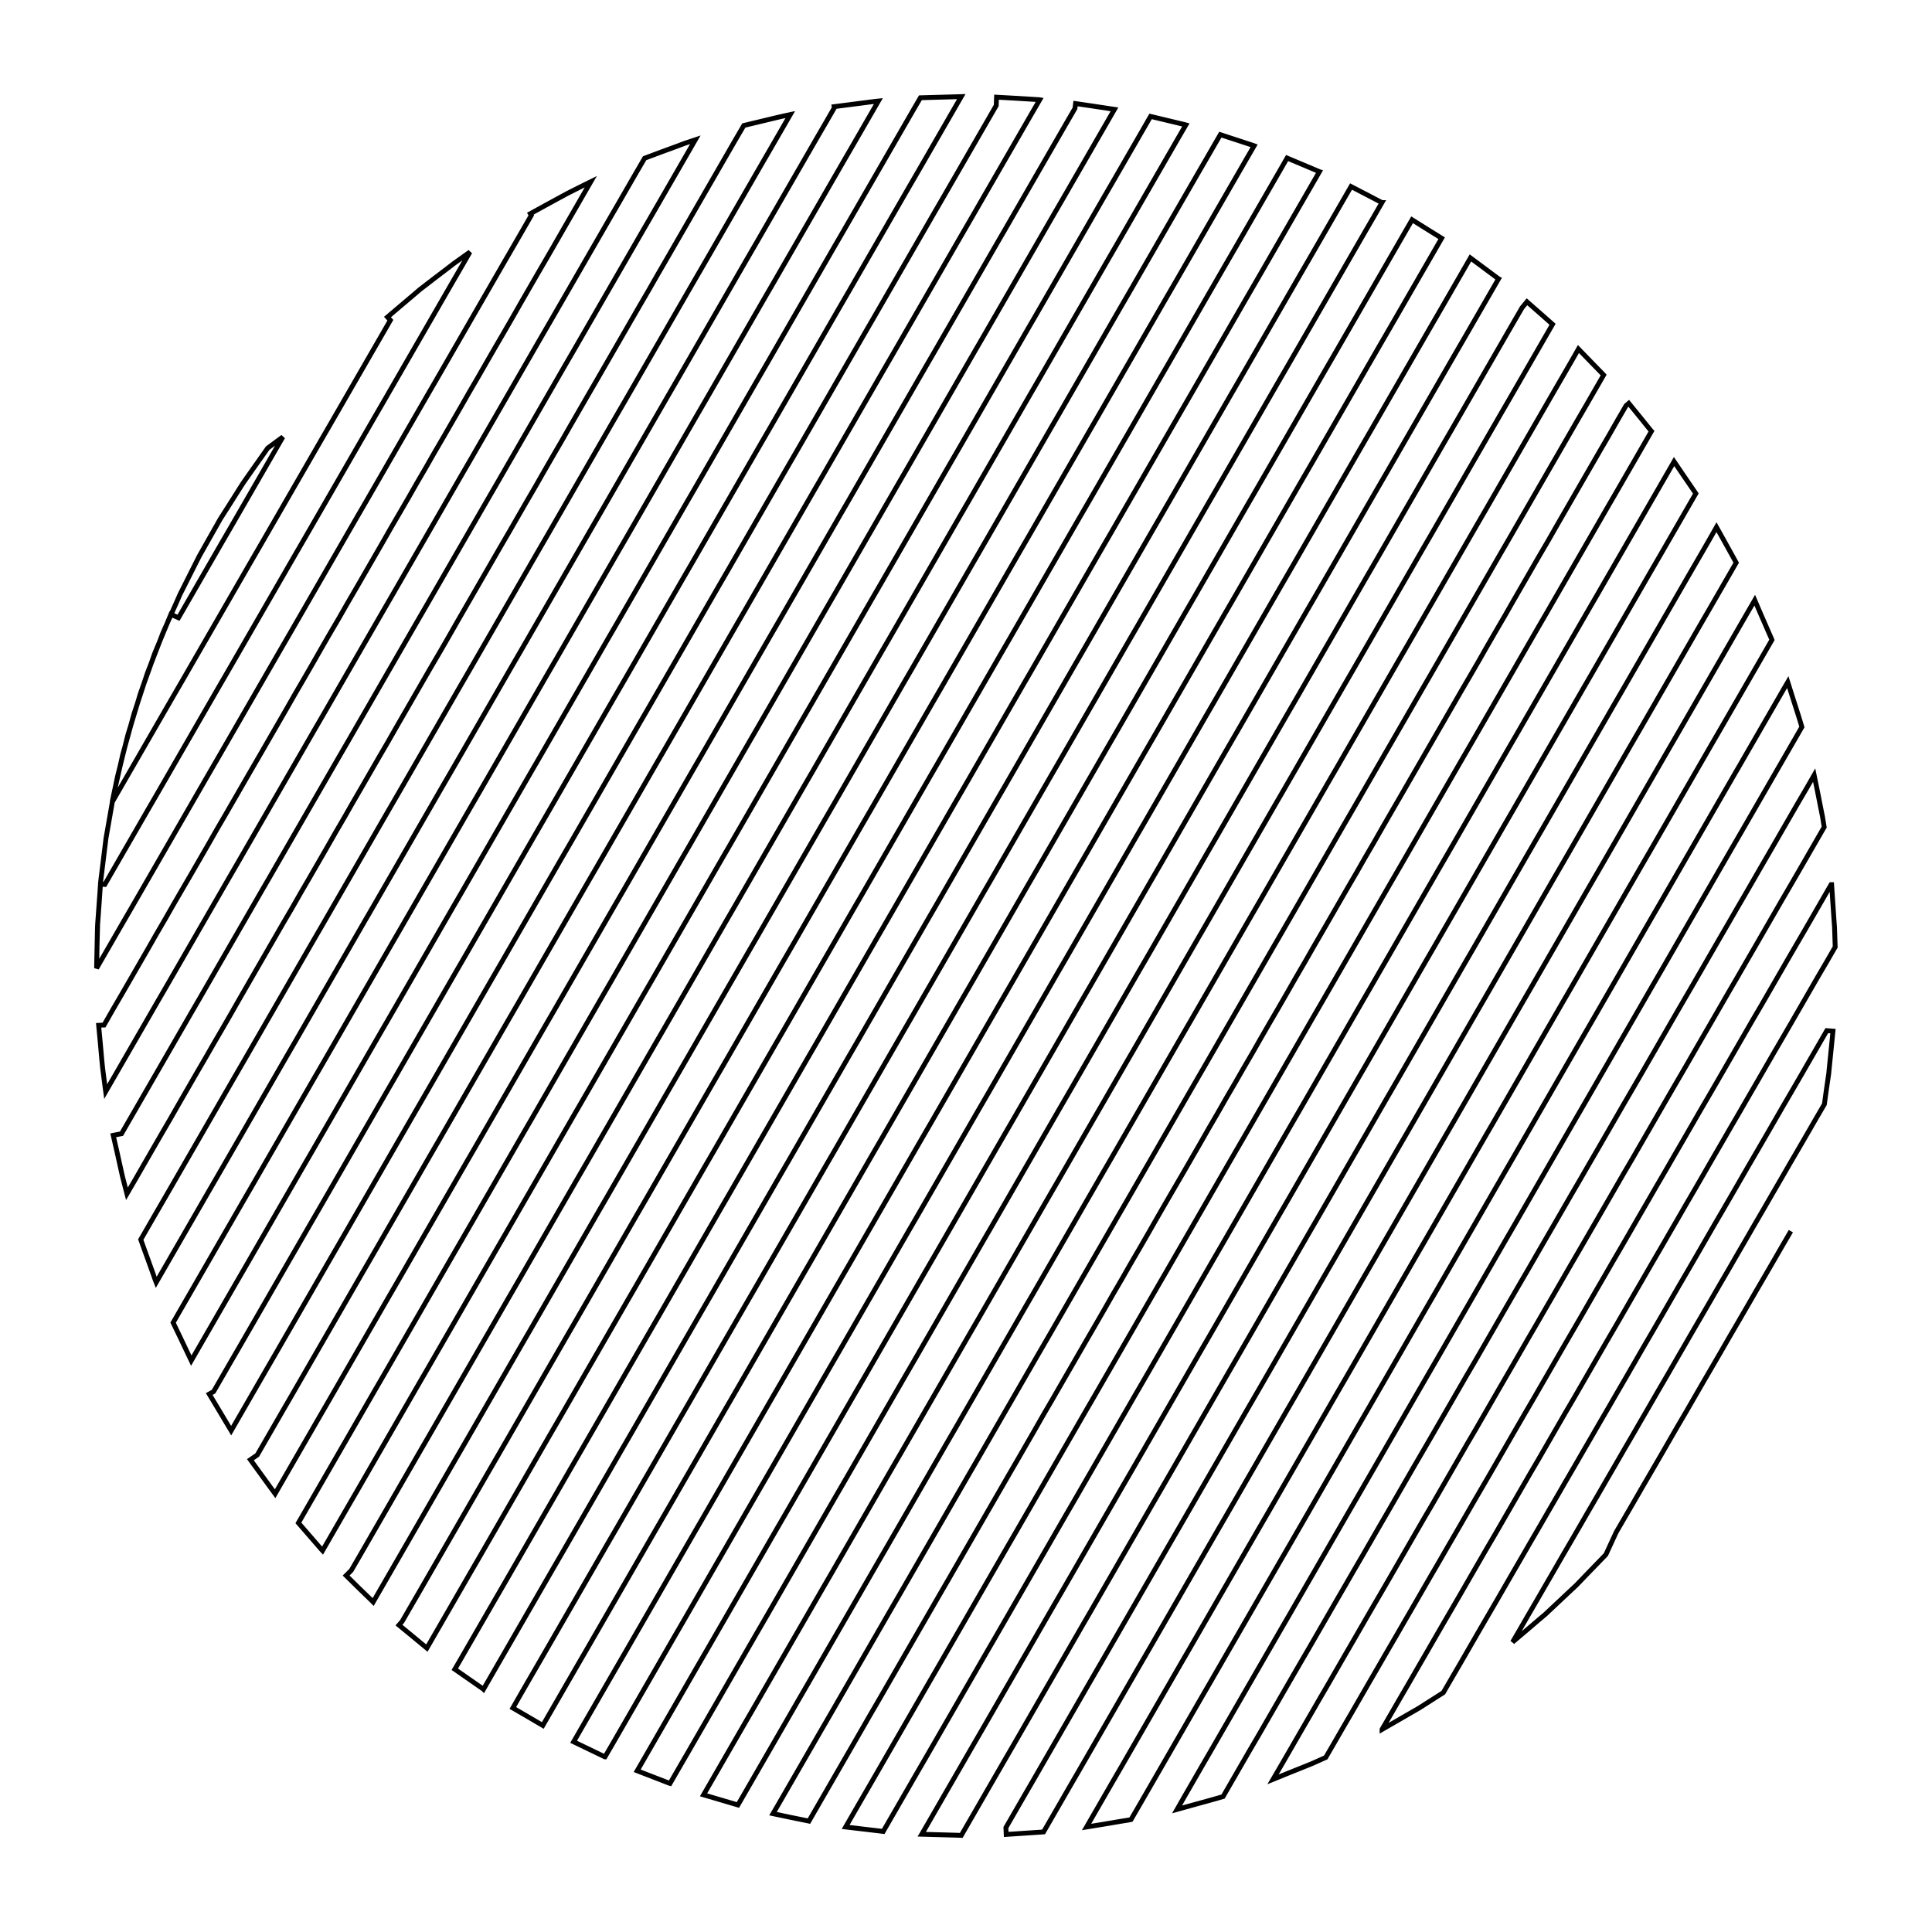 <?xml version="1.0" encoding="UTF-8" standalone="no"?>
<svg width="100%" height="100%" viewBox="0 0 200 200" preserveAspectRatio="xMidYMid meet" xmlns="http://www.w3.org/2000/svg">
    <path d="M 10.00 100.00 L 10.04 98.20 L 10.09 96.40 L 10.11 95.58 L 10.24 93.79 L 10.37 91.99 L 10.43 91.18 L 10.65 89.39 L 10.87 87.61 L 10.97 86.79 L 11.28 85.02 L 11.59 83.25 L 11.73 82.44 L 12.12 80.69 L 12.52 78.93 L 12.70 78.13 L 13.18 76.40 L 13.66 74.66 L 13.88 73.87 L 14.44 72.17 L 15.00 70.46 L 15.26 69.68 L 15.91 68.00 L 16.56 66.32 L 16.85 65.56 L 17.58 63.91 L 18.31 62.27 L 18.64 61.52 L 19.45 59.91 L 20.26 58.30 L 20.63 57.57 L 21.51 56.01 L 22.40 54.44 L 22.80 53.73 L 23.77 52.21 L 24.73 50.69 L 25.17 50.00 L 26.20 48.53 L 27.24 47.06 L 27.71 46.39 L 29.16 45.32 L 29.28 45.24 L 28.38 46.80 L 27.48 48.36 L 26.58 49.92 L 25.68 51.48 L 24.78 53.04 L 23.88 54.60 L 22.98 56.15 L 22.08 57.71 L 21.18 59.27 L 20.28 60.83 L 19.38 62.39 L 18.48 63.95 L 18.48 63.95 L 17.69 63.60 L 17.00 65.26 L 16.31 66.93 L 16.00 67.68 L 15.40 69.38 L 14.79 71.07 L 14.52 71.84 L 14.00 73.57 L 13.48 75.29 L 13.24 76.07 L 12.80 77.82 L 12.37 79.56 L 12.17 80.36 L 11.80 82.12 L 11.61 83.04 L 12.51 81.48 L 13.41 79.92 L 14.31 78.36 L 15.21 76.80 L 16.11 75.24 L 17.01 73.68 L 17.91 72.12 L 18.81 70.57 L 19.71 69.01 L 20.61 67.45 L 21.51 65.89 L 22.41 64.33 L 23.31 62.77 L 24.21 61.21 L 25.11 59.65 L 26.01 58.09 L 26.91 56.54 L 27.81 54.98 L 28.71 53.42 L 29.61 51.86 L 30.51 50.30 L 31.41 48.74 L 32.31 47.18 L 33.21 45.62 L 34.11 44.07 L 35.01 42.51 L 35.91 40.95 L 36.81 39.39 L 37.71 37.83 L 38.61 36.27 L 39.51 34.71 L 40.41 33.15 L 40.11 32.82 L 41.49 31.65 L 42.86 30.49 L 43.48 29.96 L 44.91 28.86 L 46.34 27.77 L 46.99 27.27 L 48.45 26.23 L 48.65 26.09 L 47.75 27.65 L 46.85 29.20 L 45.95 30.76 L 45.05 32.32 L 44.15 33.88 L 43.25 35.44 L 42.35 37.00 L 41.45 38.56 L 40.55 40.12 L 39.65 41.68 L 38.75 43.23 L 37.85 44.79 L 36.95 46.35 L 36.05 47.91 L 35.15 49.47 L 34.25 51.03 L 33.35 52.59 L 32.45 54.15 L 31.55 55.71 L 30.65 57.26 L 29.75 58.82 L 28.85 60.38 L 27.95 61.94 L 27.05 63.50 L 26.15 65.06 L 25.25 66.62 L 24.35 68.18 L 23.45 69.74 L 22.55 71.29 L 21.65 72.85 L 20.75 74.41 L 19.85 75.97 L 18.95 77.53 L 18.05 79.09 L 17.15 80.65 L 16.25 82.21 L 15.35 83.76 L 14.45 85.32 L 13.55 86.88 L 12.65 88.44 L 11.75 90.00 L 10.85 91.56 L 10.85 91.56 L 10.40 91.52 L 10.28 93.31 L 10.15 95.11 L 10.09 95.92 L 10.05 97.72 L 10.02 99.52 L 10.00 100.23 L 10.90 98.67 L 11.80 97.11 L 12.70 95.55 L 13.60 94.00 L 14.50 92.44 L 15.40 90.88 L 16.30 89.32 L 17.20 87.76 L 18.10 86.20 L 19.00 84.64 L 19.90 83.08 L 20.80 81.52 L 21.70 79.96 L 22.60 78.41 L 23.50 76.85 L 24.40 75.29 L 25.30 73.73 L 26.20 72.17 L 27.10 70.61 L 28.00 69.05 L 28.90 67.49 L 29.80 65.94 L 30.70 64.38 L 31.60 62.82 L 32.50 61.26 L 33.40 59.70 L 34.30 58.14 L 35.20 56.58 L 36.10 55.02 L 37.00 53.46 L 37.90 51.91 L 38.80 50.35 L 39.70 48.79 L 40.60 47.23 L 41.50 45.67 L 42.40 44.11 L 43.30 42.55 L 44.20 40.99 L 45.10 39.44 L 46.00 37.88 L 46.90 36.32 L 47.80 34.76 L 48.70 33.20 L 49.60 31.64 L 50.50 30.08 L 51.40 28.52 L 52.30 26.96 L 53.20 25.41 L 54.10 23.85 L 55.00 22.29 L 55.00 22.29 L 54.90 22.12 L 56.48 21.25 L 58.06 20.39 L 58.78 20.00 L 60.39 19.19 L 61.16 18.81 L 60.26 20.37 L 59.36 21.93 L 58.46 23.49 L 57.57 25.04 L 56.67 26.60 L 55.76 28.16 L 54.86 29.72 L 53.96 31.28 L 53.07 32.84 L 52.17 34.40 L 51.26 35.96 L 50.36 37.52 L 49.47 39.07 L 48.56 40.63 L 47.67 42.19 L 46.77 43.75 L 45.87 45.31 L 44.96 46.87 L 44.07 48.43 L 43.16 49.99 L 42.27 51.55 L 41.37 53.10 L 40.46 54.66 L 39.57 56.22 L 38.67 57.78 L 37.77 59.34 L 36.87 60.90 L 35.96 62.46 L 35.07 64.02 L 34.16 65.57 L 33.26 67.13 L 32.37 68.69 L 31.47 70.25 L 30.56 71.81 L 29.67 73.37 L 28.77 74.93 L 27.87 76.49 L 26.97 78.05 L 26.07 79.60 L 25.17 81.16 L 24.27 82.72 L 23.37 84.28 L 22.46 85.84 L 21.57 87.40 L 20.67 88.96 L 19.77 90.52 L 18.86 92.08 L 17.96 93.63 L 17.07 95.19 L 16.16 96.75 L 15.27 98.31 L 14.37 99.87 L 13.47 101.43 L 12.57 102.99 L 11.66 104.55 L 10.77 106.11 L 10.76 106.11 L 10.21 106.14 L 10.38 107.94 L 10.54 109.73 L 10.62 110.54 L 10.85 112.33 L 10.94 113.00 L 11.84 111.44 L 12.74 109.88 L 13.64 108.32 L 14.54 106.76 L 15.44 105.20 L 16.34 103.64 L 17.24 102.09 L 18.14 100.53 L 19.04 98.97 L 19.94 97.41 L 20.84 95.85 L 21.74 94.29 L 22.64 92.73 L 23.54 91.17 L 24.44 89.62 L 25.34 88.06 L 26.24 86.50 L 27.14 84.94 L 28.04 83.38 L 28.94 81.82 L 29.84 80.26 L 30.74 78.70 L 31.64 77.14 L 32.54 75.58 L 33.44 74.03 L 34.34 72.47 L 35.24 70.91 L 36.14 69.35 L 37.04 67.79 L 37.94 66.23 L 38.84 64.67 L 39.74 63.11 L 40.64 61.56 L 41.54 60.00 L 42.44 58.44 L 43.34 56.88 L 44.24 55.32 L 45.14 53.76 L 46.04 52.20 L 46.94 50.64 L 47.84 49.08 L 48.74 47.53 L 49.64 45.97 L 50.54 44.41 L 51.44 42.85 L 52.34 41.29 L 53.24 39.73 L 54.14 38.17 L 55.04 36.61 L 55.94 35.05 L 56.84 33.50 L 57.74 31.94 L 58.64 30.38 L 59.54 28.82 L 60.44 27.26 L 61.34 25.70 L 62.24 24.14 L 63.14 22.58 L 64.04 21.03 L 64.94 19.47 L 65.84 17.91 L 66.73 16.38 L 68.41 15.75 L 70.10 15.13 L 70.87 14.84 L 71.98 14.47 L 71.08 16.03 L 70.18 17.59 L 69.28 19.15 L 68.38 20.71 L 67.48 22.27 L 66.58 23.82 L 65.68 25.38 L 64.78 26.94 L 63.88 28.50 L 62.98 30.06 L 62.08 31.62 L 61.18 33.18 L 60.28 34.74 L 59.38 36.30 L 58.48 37.85 L 57.58 39.41 L 56.68 40.97 L 55.78 42.53 L 54.88 44.09 L 53.98 45.65 L 53.08 47.21 L 52.18 48.77 L 51.28 50.33 L 50.38 51.88 L 49.48 53.44 L 48.58 55.00 L 47.68 56.56 L 46.78 58.12 L 45.88 59.68 L 44.98 61.24 L 44.08 62.80 L 43.18 64.35 L 42.28 65.91 L 41.38 67.47 L 40.48 69.03 L 39.58 70.59 L 38.68 72.15 L 37.78 73.71 L 36.88 75.27 L 35.98 76.83 L 35.08 78.38 L 34.18 79.94 L 33.28 81.50 L 32.38 83.06 L 31.48 84.62 L 30.58 86.18 L 29.68 87.74 L 28.78 89.30 L 27.88 90.86 L 26.98 92.41 L 26.08 93.97 L 25.18 95.53 L 24.28 97.09 L 23.38 98.65 L 22.48 100.21 L 21.58 101.77 L 20.68 103.33 L 19.78 104.88 L 18.88 106.44 L 17.98 108.00 L 17.08 109.56 L 16.18 111.12 L 15.28 112.68 L 14.38 114.24 L 13.48 115.80 L 12.58 117.36 L 11.72 117.53 L 12.12 119.28 L 12.51 121.04 L 12.69 121.84 L 13.14 123.58 L 13.14 123.58 L 14.05 122.02 L 14.94 120.47 L 15.84 118.91 L 16.74 117.35 L 17.65 115.79 L 18.54 114.23 L 19.44 112.67 L 20.34 111.11 L 21.25 109.55 L 22.14 108.00 L 23.05 106.44 L 23.95 104.88 L 24.84 103.32 L 25.74 101.76 L 26.64 100.20 L 27.54 98.64 L 28.44 97.08 L 29.34 95.52 L 30.25 93.97 L 31.14 92.41 L 32.05 90.85 L 32.95 89.29 L 33.85 87.73 L 34.74 86.17 L 35.65 84.61 L 36.54 83.05 L 37.44 81.50 L 38.34 79.94 L 39.24 78.38 L 40.15 76.82 L 41.04 75.26 L 41.94 73.70 L 42.84 72.14 L 43.74 70.58 L 44.64 69.02 L 45.55 67.47 L 46.45 65.91 L 47.34 64.35 L 48.24 62.79 L 49.14 61.23 L 50.04 59.67 L 50.94 58.11 L 51.84 56.55 L 52.75 54.99 L 53.64 53.44 L 54.54 51.88 L 55.45 50.32 L 56.34 48.76 L 57.24 47.20 L 58.15 45.64 L 59.04 44.08 L 59.94 42.52 L 60.84 40.96 L 61.74 39.41 L 62.64 37.85 L 63.54 36.29 L 64.44 34.73 L 65.34 33.17 L 66.24 31.61 L 67.15 30.05 L 68.04 28.49 L 68.94 26.94 L 69.84 25.38 L 70.74 23.82 L 71.64 22.26 L 72.54 20.70 L 73.44 19.14 L 74.34 17.58 L 75.24 16.02 L 76.14 14.46 L 77.00 12.99 L 78.75 12.57 L 80.50 12.15 L 81.29 11.97 L 81.81 11.86 L 80.91 13.42 L 80.01 14.98 L 79.11 16.53 L 78.21 18.09 L 77.31 19.65 L 76.41 21.21 L 75.51 22.77 L 74.61 24.33 L 73.71 25.89 L 72.81 27.45 L 71.91 29.00 L 71.01 30.56 L 70.11 32.12 L 69.21 33.68 L 68.31 35.24 L 67.41 36.80 L 66.51 38.36 L 65.61 39.92 L 64.71 41.48 L 63.81 43.03 L 62.91 44.59 L 62.01 46.15 L 61.11 47.71 L 60.21 49.27 L 59.31 50.83 L 58.41 52.39 L 57.51 53.95 L 56.61 55.51 L 55.71 57.06 L 54.81 58.62 L 53.91 60.18 L 53.01 61.74 L 52.11 63.30 L 51.21 64.86 L 50.31 66.42 L 49.41 67.98 L 48.51 69.54 L 47.61 71.09 L 46.71 72.65 L 45.81 74.21 L 44.91 75.77 L 44.01 77.33 L 43.11 78.89 L 42.21 80.45 L 41.31 82.01 L 40.41 83.56 L 39.51 85.12 L 38.61 86.68 L 37.71 88.24 L 36.81 89.80 L 35.91 91.36 L 35.01 92.92 L 34.11 94.48 L 33.21 96.04 L 32.31 97.59 L 31.41 99.15 L 30.51 100.71 L 29.61 102.27 L 28.71 103.83 L 27.81 105.39 L 26.91 106.95 L 26.01 108.51 L 25.11 110.07 L 24.21 111.62 L 23.31 113.18 L 22.41 114.74 L 21.51 116.30 L 20.61 117.86 L 19.71 119.42 L 18.81 120.98 L 17.91 122.54 L 17.01 124.10 L 16.11 125.65 L 15.21 127.21 L 14.57 128.32 L 15.18 130.01 L 15.79 131.70 L 16.06 132.47 L 16.17 132.75 L 17.07 131.19 L 17.97 129.63 L 18.87 128.07 L 19.77 126.51 L 20.67 124.95 L 21.57 123.39 L 22.47 121.84 L 23.37 120.28 L 24.27 118.72 L 25.17 117.16 L 26.07 115.60 L 26.97 114.04 L 27.87 112.48 L 28.77 110.92 L 29.67 109.36 L 30.57 107.81 L 31.47 106.25 L 32.37 104.69 L 33.27 103.13 L 34.17 101.57 L 35.07 100.01 L 35.97 98.45 L 36.87 96.89 L 37.77 95.33 L 38.67 93.78 L 39.57 92.22 L 40.47 90.66 L 41.37 89.10 L 42.27 87.54 L 43.17 85.98 L 44.07 84.42 L 44.97 82.86 L 45.87 81.30 L 46.77 79.75 L 47.67 78.19 L 48.57 76.63 L 49.47 75.07 L 50.37 73.51 L 51.27 71.95 L 52.17 70.39 L 53.07 68.83 L 53.97 67.28 L 54.87 65.72 L 55.77 64.16 L 56.67 62.60 L 57.57 61.04 L 58.47 59.48 L 59.37 57.92 L 60.27 56.36 L 61.17 54.80 L 62.07 53.25 L 62.97 51.69 L 63.87 50.13 L 64.77 48.57 L 65.67 47.01 L 66.57 45.45 L 67.47 43.89 L 68.37 42.33 L 69.27 40.77 L 70.17 39.22 L 71.07 37.66 L 71.97 36.10 L 72.87 34.54 L 73.77 32.98 L 74.67 31.42 L 75.57 29.86 L 76.47 28.30 L 77.37 26.74 L 78.27 25.19 L 79.17 23.63 L 80.07 22.07 L 80.97 20.51 L 81.87 18.95 L 82.77 17.39 L 83.67 15.83 L 84.57 14.27 L 85.47 12.72 L 86.37 11.16 L 86.35 11.04 L 88.14 10.81 L 89.92 10.58 L 90.73 10.48 L 90.93 10.46 L 90.03 12.02 L 89.13 13.58 L 88.23 15.14 L 87.33 16.69 L 86.43 18.25 L 85.53 19.81 L 84.63 21.37 L 83.73 22.93 L 82.83 24.49 L 81.93 26.05 L 81.03 27.61 L 80.13 29.17 L 79.23 30.72 L 78.33 32.28 L 77.43 33.84 L 76.53 35.40 L 75.63 36.96 L 74.73 38.52 L 73.83 40.08 L 72.93 41.64 L 72.03 43.19 L 71.13 44.75 L 70.23 46.31 L 69.33 47.87 L 68.43 49.43 L 67.53 50.99 L 66.63 52.55 L 65.73 54.11 L 64.83 55.67 L 63.93 57.22 L 63.03 58.78 L 62.13 60.34 L 61.23 61.90 L 60.33 63.46 L 59.43 65.02 L 58.53 66.58 L 57.63 68.14 L 56.73 69.69 L 55.83 71.25 L 54.93 72.81 L 54.03 74.37 L 53.13 75.93 L 52.23 77.49 L 51.33 79.05 L 50.43 80.61 L 49.53 82.17 L 48.63 83.72 L 47.73 85.28 L 46.83 86.84 L 45.93 88.40 L 45.03 89.96 L 44.13 91.52 L 43.23 93.08 L 42.33 94.64 L 41.43 96.20 L 40.53 97.75 L 39.63 99.31 L 38.73 100.87 L 37.83 102.43 L 36.93 103.99 L 36.03 105.55 L 35.13 107.11 L 34.23 108.67 L 33.33 110.23 L 32.43 111.78 L 31.53 113.34 L 30.63 114.90 L 29.73 116.46 L 28.83 118.02 L 27.93 119.58 L 27.03 121.14 L 26.13 122.70 L 25.23 124.25 L 24.33 125.81 L 23.43 127.37 L 22.53 128.93 L 21.63 130.49 L 20.73 132.05 L 19.83 133.61 L 18.93 135.17 L 18.03 136.73 L 17.92 136.92 L 18.70 138.54 L 19.47 140.16 L 19.80 140.85 L 20.70 139.29 L 21.60 137.73 L 22.50 136.17 L 23.40 134.61 L 24.30 133.05 L 25.20 131.50 L 26.10 129.94 L 27.00 128.38 L 27.90 126.82 L 28.80 125.26 L 29.70 123.70 L 30.60 122.14 L 31.50 120.58 L 32.40 119.03 L 33.30 117.47 L 34.20 115.91 L 35.10 114.35 L 36.00 112.79 L 36.90 111.23 L 37.80 109.67 L 38.70 108.11 L 39.60 106.55 L 40.50 105.00 L 41.40 103.44 L 42.30 101.88 L 43.20 100.32 L 44.10 98.76 L 45.00 97.20 L 45.90 95.64 L 46.80 94.08 L 47.70 92.53 L 48.60 90.97 L 49.50 89.41 L 50.40 87.85 L 51.30 86.29 L 52.20 84.73 L 53.10 83.17 L 54.00 81.61 L 54.90 80.05 L 55.80 78.50 L 56.70 76.94 L 57.60 75.38 L 58.50 73.82 L 59.40 72.26 L 60.30 70.70 L 61.20 69.14 L 62.10 67.58 L 63.00 66.02 L 63.90 64.47 L 64.80 62.91 L 65.70 61.35 L 66.60 59.79 L 67.50 58.23 L 68.40 56.67 L 69.30 55.11 L 70.20 53.55 L 71.10 51.99 L 72.00 50.44 L 72.90 48.88 L 73.80 47.32 L 74.70 45.76 L 75.60 44.20 L 76.50 42.64 L 77.40 41.08 L 78.30 39.52 L 79.20 37.97 L 80.10 36.41 L 81.00 34.85 L 81.90 33.29 L 82.80 31.73 L 83.70 30.17 L 84.60 28.61 L 85.50 27.05 L 86.40 25.49 L 87.30 23.94 L 88.20 22.38 L 89.10 20.82 L 90.00 19.26 L 90.90 17.70 L 91.80 16.14 L 92.70 14.58 L 93.60 13.02 L 94.50 11.46 L 95.28 10.12 L 97.08 10.07 L 98.88 10.02 L 99.51 10.00 L 98.61 11.56 L 97.71 13.12 L 96.81 14.68 L 95.91 16.24 L 95.01 17.80 L 94.11 19.35 L 93.21 20.91 L 92.31 22.47 L 91.41 24.03 L 90.51 25.59 L 89.61 27.15 L 88.71 28.71 L 87.81 30.27 L 86.91 31.82 L 86.01 33.38 L 85.11 34.94 L 84.21 36.50 L 83.31 38.06 L 82.41 39.62 L 81.51 41.18 L 80.61 42.74 L 79.71 44.30 L 78.81 45.85 L 77.91 47.41 L 77.01 48.97 L 76.11 50.53 L 75.21 52.09 L 74.31 53.65 L 73.41 55.21 L 72.51 56.77 L 71.61 58.33 L 70.71 59.88 L 69.81 61.44 L 68.91 63.00 L 68.01 64.56 L 67.11 66.12 L 66.21 67.68 L 65.31 69.24 L 64.41 70.80 L 63.51 72.35 L 62.61 73.91 L 61.71 75.47 L 60.81 77.03 L 59.91 78.59 L 59.01 80.15 L 58.11 81.71 L 57.21 83.27 L 56.31 84.83 L 55.41 86.38 L 54.51 87.94 L 53.61 89.50 L 52.71 91.06 L 51.81 92.62 L 50.91 94.18 L 50.01 95.74 L 49.11 97.30 L 48.21 98.86 L 47.31 100.41 L 46.41 101.97 L 45.51 103.53 L 44.61 105.09 L 43.71 106.65 L 42.81 108.21 L 41.91 109.77 L 41.01 111.33 L 40.11 112.88 L 39.21 114.44 L 38.31 116.00 L 37.41 117.56 L 36.51 119.12 L 35.61 120.68 L 34.71 122.24 L 33.81 123.80 L 32.91 125.36 L 32.01 126.91 L 31.11 128.47 L 30.21 130.03 L 29.31 131.59 L 28.41 133.15 L 27.51 134.71 L 26.61 136.27 L 25.71 137.83 L 24.81 139.39 L 23.91 140.94 L 23.01 142.50 L 22.11 144.06 L 21.66 144.31 L 22.59 145.86 L 23.51 147.40 L 23.93 148.10 L 24.83 146.54 L 25.73 144.98 L 26.63 143.42 L 27.53 141.86 L 28.43 140.31 L 29.33 138.75 L 30.23 137.19 L 31.13 135.63 L 32.03 134.07 L 32.93 132.51 L 33.83 130.95 L 34.73 129.39 L 35.63 127.84 L 36.53 126.28 L 37.43 124.72 L 38.33 123.16 L 39.23 121.60 L 40.13 120.04 L 41.03 118.48 L 41.93 116.92 L 42.83 115.36 L 43.73 113.81 L 44.63 112.25 L 45.53 110.69 L 46.43 109.13 L 47.33 107.57 L 48.23 106.01 L 49.13 104.45 L 50.03 102.89 L 50.93 101.33 L 51.83 99.78 L 52.73 98.22 L 53.63 96.66 L 54.53 95.10 L 55.43 93.54 L 56.33 91.98 L 57.23 90.42 L 58.13 88.86 L 59.03 87.31 L 59.93 85.75 L 60.83 84.19 L 61.73 82.63 L 62.63 81.07 L 63.53 79.51 L 64.43 77.95 L 65.33 76.39 L 66.23 74.83 L 67.13 73.28 L 68.03 71.72 L 68.93 70.16 L 69.83 68.60 L 70.73 67.04 L 71.63 65.48 L 72.53 63.92 L 73.43 62.36 L 74.33 60.80 L 75.23 59.25 L 76.13 57.69 L 77.03 56.13 L 77.93 54.57 L 78.83 53.01 L 79.73 51.45 L 80.63 49.89 L 81.53 48.33 L 82.43 46.78 L 83.33 45.22 L 84.23 43.66 L 85.13 42.10 L 86.03 40.54 L 86.93 38.98 L 87.83 37.42 L 88.73 35.86 L 89.63 34.30 L 90.53 32.75 L 91.43 31.19 L 92.33 29.63 L 93.23 28.07 L 94.13 26.51 L 95.03 24.95 L 95.93 23.39 L 96.83 21.83 L 97.73 20.28 L 98.63 18.72 L 99.53 17.16 L 100.43 15.60 L 101.33 14.04 L 102.23 12.48 L 103.13 10.92 L 103.13 10.92 L 103.16 10.06 L 104.96 10.16 L 106.75 10.27 L 107.57 10.32 L 107.63 10.33 L 106.73 11.88 L 105.83 13.44 L 104.93 15.00 L 104.03 16.56 L 103.13 18.12 L 102.23 19.68 L 101.33 21.24 L 100.43 22.80 L 99.53 24.35 L 98.63 25.91 L 97.73 27.47 L 96.83 29.03 L 95.93 30.59 L 95.03 32.15 L 94.13 33.71 L 93.23 35.27 L 92.33 36.83 L 91.43 38.38 L 90.53 39.94 L 89.63 41.50 L 88.73 43.06 L 87.83 44.62 L 86.93 46.18 L 86.03 47.74 L 85.13 49.30 L 84.23 50.85 L 83.33 52.41 L 82.43 53.97 L 81.53 55.53 L 80.63 57.09 L 79.73 58.65 L 78.83 60.21 L 77.93 61.77 L 77.03 63.33 L 76.13 64.88 L 75.23 66.44 L 74.33 68.00 L 73.43 69.56 L 72.53 71.12 L 71.63 72.68 L 70.73 74.24 L 69.83 75.80 L 68.93 77.36 L 68.03 78.91 L 67.13 80.47 L 66.23 82.03 L 65.33 83.59 L 64.43 85.15 L 63.53 86.71 L 62.63 88.27 L 61.73 89.83 L 60.83 91.38 L 59.93 92.94 L 59.03 94.50 L 58.13 96.06 L 57.23 97.62 L 56.33 99.18 L 55.43 100.74 L 54.53 102.30 L 53.63 103.86 L 52.73 105.41 L 51.83 106.97 L 50.93 108.53 L 50.03 110.09 L 49.13 111.65 L 48.23 113.21 L 47.33 114.77 L 46.43 116.33 L 45.53 117.89 L 44.63 119.44 L 43.73 121.00 L 42.83 122.56 L 41.93 124.12 L 41.03 125.68 L 40.13 127.24 L 39.23 128.80 L 38.33 130.36 L 37.43 131.91 L 36.53 133.47 L 35.63 135.03 L 34.73 136.59 L 33.83 138.15 L 32.93 139.71 L 32.03 141.27 L 31.13 142.83 L 30.23 144.39 L 29.33 145.94 L 28.43 147.50 L 27.53 149.06 L 26.63 150.62 L 26.63 150.62 L 25.92 151.11 L 26.98 152.57 L 28.04 154.03 L 28.48 154.63 L 29.38 153.07 L 30.28 151.51 L 31.18 149.95 L 32.08 148.39 L 32.98 146.83 L 33.88 145.28 L 34.78 143.72 L 35.68 142.16 L 36.58 140.60 L 37.48 139.04 L 38.38 137.48 L 39.28 135.92 L 40.18 134.36 L 41.08 132.81 L 41.98 131.25 L 42.88 129.69 L 43.78 128.13 L 44.68 126.57 L 45.58 125.01 L 46.48 123.45 L 47.38 121.89 L 48.28 120.33 L 49.18 118.78 L 50.08 117.22 L 50.98 115.66 L 51.88 114.10 L 52.78 112.54 L 53.68 110.98 L 54.58 109.42 L 55.48 107.86 L 56.38 106.30 L 57.28 104.75 L 58.18 103.19 L 59.08 101.63 L 59.98 100.07 L 60.88 98.51 L 61.78 96.95 L 62.68 95.39 L 63.58 93.83 L 64.48 92.28 L 65.38 90.72 L 66.28 89.16 L 67.18 87.60 L 68.08 86.04 L 68.98 84.48 L 69.88 82.92 L 70.78 81.36 L 71.68 79.80 L 72.58 78.25 L 73.48 76.69 L 74.38 75.13 L 75.28 73.57 L 76.18 72.01 L 77.08 70.45 L 77.98 68.89 L 78.88 67.33 L 79.78 65.77 L 80.68 64.22 L 81.58 62.66 L 82.48 61.10 L 83.38 59.54 L 84.28 57.98 L 85.18 56.42 L 86.08 54.86 L 86.98 53.30 L 87.88 51.75 L 88.78 50.19 L 89.68 48.63 L 90.58 47.07 L 91.48 45.51 L 92.38 43.95 L 93.28 42.39 L 94.18 40.83 L 95.08 39.27 L 95.98 37.71 L 96.88 36.16 L 97.78 34.60 L 98.68 33.04 L 99.58 31.48 L 100.48 29.92 L 101.38 28.36 L 102.28 26.80 L 103.18 25.24 L 104.08 23.69 L 104.98 22.13 L 105.88 20.57 L 106.78 19.01 L 107.68 17.45 L 108.58 15.89 L 109.48 14.33 L 110.38 12.77 L 111.28 11.22 L 111.34 10.72 L 113.12 10.98 L 114.90 11.25 L 115.37 11.32 L 114.47 12.88 L 113.57 14.44 L 112.67 16.00 L 111.77 17.56 L 110.87 19.12 L 109.97 20.68 L 109.07 22.23 L 108.17 23.79 L 107.27 25.35 L 106.37 26.91 L 105.47 28.47 L 104.57 30.03 L 103.67 31.59 L 102.77 33.15 L 101.87 34.71 L 100.97 36.26 L 100.07 37.82 L 99.17 39.38 L 98.27 40.94 L 97.37 42.50 L 96.47 44.06 L 95.57 45.62 L 94.67 47.18 L 93.77 48.74 L 92.87 50.29 L 91.97 51.85 L 91.07 53.41 L 90.17 54.97 L 89.27 56.53 L 88.37 58.09 L 87.47 59.65 L 86.57 61.21 L 85.67 62.76 L 84.77 64.32 L 83.87 65.88 L 82.97 67.44 L 82.07 69.00 L 81.17 70.56 L 80.27 72.12 L 79.37 73.68 L 78.47 75.24 L 77.57 76.79 L 76.67 78.35 L 75.77 79.91 L 74.87 81.47 L 73.97 83.03 L 73.07 84.59 L 72.17 86.15 L 71.27 87.71 L 70.37 89.26 L 69.47 90.82 L 68.57 92.38 L 67.67 93.94 L 66.77 95.50 L 65.87 97.06 L 64.97 98.62 L 64.07 100.18 L 63.17 101.74 L 62.27 103.29 L 61.37 104.85 L 60.47 106.41 L 59.57 107.97 L 58.67 109.53 L 57.77 111.09 L 56.87 112.65 L 55.97 114.21 L 55.07 115.77 L 54.17 117.32 L 53.27 118.88 L 52.37 120.44 L 51.47 122.00 L 50.57 123.56 L 49.67 125.12 L 48.77 126.68 L 47.87 128.24 L 46.97 129.79 L 46.07 131.35 L 45.17 132.91 L 44.27 134.47 L 43.37 136.03 L 42.47 137.59 L 41.57 139.15 L 40.67 140.71 L 39.77 142.27 L 38.87 143.82 L 37.97 145.38 L 37.07 146.94 L 36.17 148.50 L 35.27 150.06 L 34.37 151.62 L 33.47 153.18 L 32.57 154.74 L 31.67 156.30 L 30.89 157.65 L 32.07 159.01 L 33.25 160.37 L 33.39 160.52 L 34.29 158.96 L 35.19 157.40 L 36.09 155.84 L 36.99 154.29 L 37.89 152.73 L 38.79 151.17 L 39.69 149.61 L 40.59 148.05 L 41.49 146.49 L 42.39 144.93 L 43.29 143.37 L 44.19 141.82 L 45.09 140.26 L 45.99 138.70 L 46.89 137.14 L 47.79 135.58 L 48.69 134.02 L 49.59 132.46 L 50.49 130.90 L 51.39 129.34 L 52.29 127.79 L 53.19 126.23 L 54.09 124.67 L 54.99 123.11 L 55.89 121.55 L 56.79 119.99 L 57.69 118.43 L 58.59 116.87 L 59.49 115.31 L 60.39 113.76 L 61.29 112.20 L 62.19 110.64 L 63.09 109.08 L 63.99 107.52 L 64.89 105.96 L 65.79 104.40 L 66.69 102.84 L 67.59 101.29 L 68.49 99.73 L 69.39 98.17 L 70.29 96.61 L 71.19 95.05 L 72.09 93.49 L 72.99 91.93 L 73.89 90.37 L 74.79 88.81 L 75.69 87.26 L 76.59 85.70 L 77.49 84.14 L 78.39 82.58 L 79.29 81.02 L 80.19 79.46 L 81.09 77.90 L 81.99 76.34 L 82.89 74.78 L 83.79 73.23 L 84.69 71.67 L 85.59 70.11 L 86.49 68.55 L 87.39 66.99 L 88.29 65.43 L 89.19 63.87 L 90.09 62.31 L 90.99 60.76 L 91.89 59.20 L 92.79 57.64 L 93.69 56.08 L 94.59 54.52 L 95.49 52.96 L 96.39 51.40 L 97.29 49.84 L 98.19 48.28 L 99.09 46.73 L 99.99 45.17 L 100.89 43.61 L 101.79 42.05 L 102.69 40.49 L 103.59 38.93 L 104.49 37.37 L 105.39 35.81 L 106.29 34.25 L 107.19 32.70 L 108.09 31.14 L 108.99 29.58 L 109.89 28.02 L 110.79 26.46 L 111.69 24.90 L 112.59 23.34 L 113.49 21.78 L 114.39 20.22 L 115.29 18.67 L 116.19 17.11 L 117.09 15.55 L 117.99 13.99 L 118.89 12.43 L 119.11 12.05 L 120.86 12.47 L 122.61 12.89 L 122.76 12.93 L 121.86 14.48 L 120.96 16.04 L 120.06 17.60 L 119.16 19.16 L 118.26 20.72 L 117.36 22.28 L 116.46 23.84 L 115.56 25.40 L 114.66 26.95 L 113.76 28.51 L 112.86 30.07 L 111.96 31.63 L 111.06 33.19 L 110.16 34.75 L 109.26 36.31 L 108.36 37.87 L 107.46 39.43 L 106.56 40.98 L 105.66 42.54 L 104.76 44.10 L 103.86 45.66 L 102.96 47.22 L 102.06 48.78 L 101.16 50.34 L 100.26 51.90 L 99.36 53.45 L 98.46 55.01 L 97.56 56.57 L 96.66 58.13 L 95.76 59.69 L 94.86 61.25 L 93.96 62.81 L 93.06 64.37 L 92.16 65.93 L 91.26 67.48 L 90.36 69.04 L 89.46 70.60 L 88.56 72.16 L 87.66 73.72 L 86.76 75.28 L 85.86 76.84 L 84.96 78.40 L 84.06 79.96 L 83.16 81.51 L 82.26 83.07 L 81.36 84.63 L 80.46 86.19 L 79.56 87.75 L 78.66 89.31 L 77.76 90.87 L 76.86 92.43 L 75.96 93.99 L 75.06 95.54 L 74.16 97.10 L 73.26 98.66 L 72.36 100.22 L 71.46 101.78 L 70.56 103.34 L 69.66 104.90 L 68.76 106.46 L 67.86 108.01 L 66.96 109.57 L 66.06 111.13 L 65.16 112.69 L 64.26 114.25 L 63.36 115.81 L 62.46 117.37 L 61.56 118.93 L 60.66 120.49 L 59.76 122.04 L 58.86 123.60 L 57.96 125.16 L 57.06 126.72 L 56.16 128.28 L 55.26 129.84 L 54.36 131.40 L 53.46 132.96 L 52.56 134.51 L 51.66 136.07 L 50.76 137.63 L 49.86 139.19 L 48.96 140.75 L 48.06 142.31 L 47.16 143.87 L 46.26 145.43 L 45.36 146.99 L 44.46 148.55 L 43.56 150.10 L 42.66 151.66 L 41.76 153.22 L 40.86 154.78 L 39.96 156.34 L 39.06 157.90 L 38.16 159.46 L 37.26 161.02 L 36.36 162.57 L 36.36 162.57 L 35.83 163.10 L 37.11 164.36 L 38.40 165.61 L 38.63 165.84 L 39.53 164.28 L 40.43 162.72 L 41.33 161.16 L 42.23 159.60 L 43.13 158.04 L 44.03 156.48 L 44.93 154.92 L 45.83 153.36 L 46.73 151.80 L 47.63 150.25 L 48.53 148.69 L 49.43 147.13 L 50.33 145.57 L 51.23 144.01 L 52.13 142.45 L 53.03 140.89 L 53.93 139.33 L 54.83 137.78 L 55.73 136.22 L 56.63 134.66 L 57.53 133.10 L 58.43 131.54 L 59.33 129.98 L 60.23 128.42 L 61.13 126.86 L 62.03 125.30 L 62.93 123.75 L 63.83 122.19 L 64.73 120.63 L 65.63 119.07 L 66.53 117.51 L 67.43 115.95 L 68.33 114.39 L 69.23 112.83 L 70.13 111.28 L 71.03 109.72 L 71.93 108.16 L 72.83 106.60 L 73.73 105.04 L 74.63 103.48 L 75.53 101.92 L 76.43 100.36 L 77.33 98.80 L 78.23 97.25 L 79.13 95.69 L 80.03 94.13 L 80.93 92.57 L 81.83 91.01 L 82.73 89.45 L 83.63 87.89 L 84.53 86.33 L 85.43 84.77 L 86.33 83.22 L 87.23 81.66 L 88.13 80.10 L 89.03 78.54 L 89.93 76.98 L 90.83 75.42 L 91.73 73.86 L 92.63 72.30 L 93.53 70.74 L 94.43 69.19 L 95.33 67.63 L 96.23 66.07 L 97.13 64.51 L 98.03 62.95 L 98.93 61.39 L 99.83 59.83 L 100.73 58.27 L 101.63 56.72 L 102.53 55.16 L 103.43 53.60 L 104.33 52.04 L 105.23 50.48 L 106.13 48.92 L 107.03 47.36 L 107.93 45.80 L 108.83 44.24 L 109.73 42.69 L 110.63 41.13 L 111.53 39.57 L 112.43 38.01 L 113.33 36.45 L 114.23 34.89 L 115.13 33.33 L 116.03 31.77 L 116.93 30.22 L 117.83 28.66 L 118.73 27.10 L 119.63 25.54 L 120.53 23.98 L 121.43 22.42 L 122.33 20.86 L 123.23 19.30 L 124.13 17.74 L 125.03 16.19 L 125.93 14.63 L 126.33 13.94 L 128.04 14.50 L 129.75 15.06 L 129.83 15.09 L 128.93 16.64 L 128.03 18.20 L 127.13 19.76 L 126.23 21.32 L 125.33 22.88 L 124.43 24.44 L 123.53 26.00 L 122.63 27.56 L 121.73 29.12 L 120.83 30.67 L 119.93 32.23 L 119.03 33.79 L 118.13 35.35 L 117.23 36.91 L 116.33 38.47 L 115.43 40.03 L 114.53 41.59 L 113.63 43.15 L 112.73 44.70 L 111.83 46.26 L 110.93 47.82 L 110.03 49.38 L 109.13 50.94 L 108.23 52.50 L 107.33 54.06 L 106.43 55.62 L 105.53 57.17 L 104.63 58.73 L 103.73 60.29 L 102.83 61.85 L 101.93 63.41 L 101.03 64.97 L 100.13 66.53 L 99.23 68.09 L 98.33 69.65 L 97.43 71.21 L 96.53 72.76 L 95.63 74.32 L 94.73 75.88 L 93.83 77.44 L 92.93 79.00 L 92.03 80.56 L 91.13 82.12 L 90.23 83.68 L 89.33 85.23 L 88.43 86.79 L 87.53 88.35 L 86.63 89.91 L 85.73 91.47 L 84.83 93.03 L 83.93 94.59 L 83.03 96.15 L 82.13 97.71 L 81.23 99.26 L 80.33 100.82 L 79.43 102.38 L 78.53 103.94 L 77.63 105.50 L 76.73 107.06 L 75.83 108.62 L 74.93 110.18 L 74.03 111.73 L 73.13 113.29 L 72.23 114.85 L 71.33 116.41 L 70.43 117.97 L 69.53 119.53 L 68.63 121.09 L 67.73 122.65 L 66.83 124.21 L 65.93 125.76 L 65.03 127.32 L 64.13 128.88 L 63.23 130.44 L 62.33 132.00 L 61.43 133.56 L 60.53 135.12 L 59.63 136.68 L 58.73 138.23 L 57.83 139.79 L 56.93 141.35 L 56.03 142.91 L 55.13 144.47 L 54.23 146.03 L 53.33 147.59 L 52.43 149.15 L 51.53 150.71 L 50.63 152.26 L 49.73 153.82 L 48.83 155.38 L 47.93 156.94 L 47.03 158.50 L 46.13 160.06 L 45.23 161.62 L 44.33 163.18 L 43.43 164.74 L 42.53 166.29 L 41.63 167.85 L 41.63 167.85 L 41.30 168.23 L 42.69 169.37 L 44.08 170.52 L 44.19 170.61 L 45.09 169.05 L 45.99 167.49 L 46.89 165.93 L 47.79 164.37 L 48.69 162.81 L 49.59 161.26 L 50.49 159.70 L 51.39 158.14 L 52.29 156.58 L 53.19 155.02 L 54.09 153.46 L 54.99 151.90 L 55.89 150.34 L 56.79 148.78 L 57.69 147.23 L 58.59 145.67 L 59.49 144.11 L 60.39 142.55 L 61.29 140.99 L 62.19 139.43 L 63.09 137.87 L 63.99 136.31 L 64.89 134.75 L 65.79 133.20 L 66.69 131.64 L 67.59 130.08 L 68.49 128.52 L 69.39 126.96 L 70.29 125.40 L 71.19 123.84 L 72.09 122.28 L 72.99 120.72 L 73.89 119.17 L 74.79 117.61 L 75.69 116.05 L 76.59 114.49 L 77.49 112.93 L 78.39 111.37 L 79.29 109.81 L 80.19 108.25 L 81.09 106.70 L 81.99 105.14 L 82.89 103.58 L 83.79 102.02 L 84.69 100.46 L 85.59 98.90 L 86.49 97.34 L 87.39 95.78 L 88.29 94.22 L 89.19 92.67 L 90.09 91.11 L 90.99 89.55 L 91.89 87.99 L 92.79 86.43 L 93.69 84.87 L 94.59 83.31 L 95.49 81.75 L 96.39 80.19 L 97.29 78.64 L 98.19 77.08 L 99.09 75.52 L 99.99 73.96 L 100.89 72.40 L 101.79 70.84 L 102.69 69.28 L 103.59 67.72 L 104.49 66.17 L 105.39 64.61 L 106.29 63.05 L 107.19 61.49 L 108.09 59.93 L 108.99 58.37 L 109.89 56.81 L 110.79 55.25 L 111.69 53.69 L 112.59 52.14 L 113.49 50.58 L 114.39 49.02 L 115.29 47.46 L 116.19 45.90 L 117.09 44.34 L 117.99 42.78 L 118.89 41.22 L 119.79 39.66 L 120.69 38.11 L 121.59 36.55 L 122.49 34.99 L 123.39 33.43 L 124.29 31.87 L 125.19 30.31 L 126.09 28.75 L 126.99 27.19 L 127.89 25.64 L 128.79 24.08 L 129.69 22.52 L 130.59 20.96 L 131.49 19.40 L 132.39 17.84 L 133.24 16.36 L 134.90 17.06 L 136.56 17.76 L 136.59 17.77 L 135.69 19.33 L 134.79 20.89 L 133.89 22.45 L 132.99 24.01 L 132.09 25.57 L 131.19 27.13 L 130.29 28.69 L 129.39 30.24 L 128.49 31.80 L 127.59 33.36 L 126.69 34.92 L 125.79 36.48 L 124.89 38.04 L 123.99 39.60 L 123.09 41.16 L 122.19 42.71 L 121.29 44.27 L 120.39 45.83 L 119.49 47.39 L 118.59 48.95 L 117.69 50.51 L 116.79 52.07 L 115.89 53.63 L 114.99 55.19 L 114.09 56.74 L 113.19 58.30 L 112.29 59.86 L 111.39 61.42 L 110.49 62.98 L 109.59 64.54 L 108.69 66.10 L 107.79 67.66 L 106.89 69.22 L 105.99 70.77 L 105.09 72.33 L 104.19 73.89 L 103.29 75.45 L 102.39 77.01 L 101.49 78.57 L 100.59 80.13 L 99.69 81.69 L 98.79 83.24 L 97.89 84.80 L 96.99 86.36 L 96.09 87.92 L 95.19 89.48 L 94.29 91.04 L 93.39 92.60 L 92.49 94.16 L 91.59 95.72 L 90.69 97.27 L 89.79 98.83 L 88.89 100.39 L 87.99 101.95 L 87.09 103.51 L 86.19 105.07 L 85.29 106.63 L 84.39 108.19 L 83.49 109.74 L 82.59 111.30 L 81.69 112.86 L 80.79 114.42 L 79.89 115.98 L 78.99 117.54 L 78.09 119.10 L 77.19 120.66 L 76.29 122.22 L 75.39 123.78 L 74.49 125.33 L 73.59 126.89 L 72.69 128.45 L 71.79 130.01 L 70.89 131.57 L 69.99 133.13 L 69.09 134.69 L 68.19 136.25 L 67.29 137.80 L 66.39 139.36 L 65.49 140.92 L 64.59 142.48 L 63.69 144.04 L 62.79 145.60 L 61.89 147.16 L 60.99 148.72 L 60.09 150.28 L 59.19 151.83 L 58.29 153.39 L 57.39 154.95 L 56.49 156.51 L 55.59 158.07 L 54.69 159.63 L 53.79 161.19 L 52.89 162.75 L 51.99 164.31 L 51.09 165.86 L 50.19 167.42 L 49.29 168.98 L 48.39 170.54 L 47.49 172.10 L 47.08 172.80 L 48.56 173.83 L 50.04 174.86 L 50.05 174.87 L 50.95 173.31 L 51.85 171.75 L 52.75 170.19 L 53.65 168.63 L 54.55 167.07 L 55.45 165.51 L 56.35 163.95 L 57.25 162.39 L 58.15 160.84 L 59.05 159.28 L 59.95 157.72 L 60.85 156.16 L 61.75 154.60 L 62.65 153.04 L 63.55 151.48 L 64.45 149.92 L 65.35 148.37 L 66.25 146.81 L 67.15 145.25 L 68.05 143.69 L 68.95 142.13 L 69.85 140.57 L 70.75 139.01 L 71.65 137.45 L 72.55 135.89 L 73.45 134.34 L 74.35 132.78 L 75.25 131.22 L 76.15 129.66 L 77.05 128.10 L 77.95 126.54 L 78.85 124.98 L 79.75 123.42 L 80.65 121.86 L 81.55 120.31 L 82.45 118.75 L 83.35 117.19 L 84.25 115.63 L 85.15 114.07 L 86.05 112.51 L 86.95 110.95 L 87.85 109.39 L 88.75 107.84 L 89.65 106.28 L 90.55 104.72 L 91.45 103.16 L 92.35 101.60 L 93.25 100.04 L 94.15 98.48 L 95.05 96.92 L 95.95 95.36 L 96.85 93.81 L 97.75 92.25 L 98.65 90.69 L 99.55 89.13 L 100.45 87.57 L 101.35 86.01 L 102.25 84.45 L 103.15 82.89 L 104.05 81.34 L 104.95 79.78 L 105.85 78.22 L 106.75 76.66 L 107.65 75.10 L 108.55 73.54 L 109.45 71.98 L 110.35 70.42 L 111.25 68.86 L 112.15 67.31 L 113.05 65.75 L 113.95 64.19 L 114.85 62.63 L 115.75 61.07 L 116.65 59.51 L 117.55 57.95 L 118.45 56.39 L 119.35 54.83 L 120.25 53.28 L 121.15 51.72 L 122.05 50.16 L 122.95 48.60 L 123.85 47.04 L 124.75 45.48 L 125.65 43.92 L 126.55 42.36 L 127.45 40.80 L 128.35 39.25 L 129.25 37.69 L 130.15 36.13 L 131.05 34.57 L 131.95 33.01 L 132.85 31.45 L 133.75 29.89 L 134.65 28.33 L 135.55 26.78 L 136.45 25.22 L 137.35 23.66 L 138.25 22.10 L 139.15 20.54 L 139.86 19.31 L 141.46 20.14 L 143.05 20.97 L 143.06 20.97 L 142.16 22.53 L 141.26 24.08 L 140.36 25.64 L 139.46 27.20 L 138.56 28.76 L 137.66 30.32 L 136.76 31.88 L 135.86 33.44 L 134.96 35.00 L 134.06 36.56 L 133.16 38.12 L 132.26 39.67 L 131.36 41.23 L 130.46 42.79 L 129.56 44.35 L 128.66 45.91 L 127.76 47.47 L 126.86 49.03 L 125.96 50.59 L 125.06 52.14 L 124.16 53.70 L 123.26 55.26 L 122.36 56.82 L 121.46 58.38 L 120.56 59.94 L 119.66 61.50 L 118.76 63.06 L 117.86 64.62 L 116.96 66.17 L 116.06 67.73 L 115.16 69.29 L 114.26 70.85 L 113.36 72.41 L 112.46 73.97 L 111.56 75.53 L 110.66 77.09 L 109.76 78.65 L 108.86 80.20 L 107.96 81.76 L 107.06 83.32 L 106.16 84.88 L 105.26 86.44 L 104.36 88.00 L 103.46 89.56 L 102.56 91.12 L 101.66 92.67 L 100.76 94.23 L 99.86 95.79 L 98.96 97.35 L 98.06 98.91 L 97.16 100.47 L 96.26 102.03 L 95.36 103.59 L 94.46 105.15 L 93.56 106.70 L 92.66 108.26 L 91.76 109.82 L 90.86 111.38 L 89.96 112.94 L 89.06 114.50 L 88.16 116.06 L 87.26 117.62 L 86.36 119.18 L 85.46 120.73 L 84.56 122.29 L 83.66 123.85 L 82.76 125.41 L 81.86 126.97 L 80.96 128.53 L 80.06 130.09 L 79.16 131.65 L 78.26 133.21 L 77.36 134.76 L 76.46 136.32 L 75.56 137.88 L 74.66 139.44 L 73.76 141.00 L 72.86 142.56 L 71.96 144.12 L 71.06 145.68 L 70.16 147.23 L 69.26 148.79 L 68.36 150.35 L 67.46 151.91 L 66.56 153.47 L 65.66 155.03 L 64.76 156.59 L 63.86 158.15 L 62.96 159.70 L 62.06 161.26 L 61.16 162.82 L 60.26 164.38 L 59.36 165.94 L 58.46 167.50 L 57.56 169.06 L 56.66 170.62 L 55.76 172.18 L 54.86 173.73 L 53.96 175.29 L 53.09 176.81 L 54.64 177.71 L 56.19 178.62 L 57.09 177.06 L 57.99 175.50 L 58.89 173.94 L 59.79 172.38 L 60.69 170.83 L 61.59 169.27 L 62.49 167.71 L 63.39 166.15 L 64.29 164.59 L 65.19 163.03 L 66.09 161.47 L 66.99 159.91 L 67.89 158.35 L 68.79 156.80 L 69.69 155.24 L 70.59 153.68 L 71.49 152.12 L 72.39 150.56 L 73.29 149.00 L 74.19 147.44 L 75.09 145.88 L 75.99 144.33 L 76.89 142.77 L 77.79 141.21 L 78.69 139.65 L 79.59 138.09 L 80.49 136.53 L 81.39 134.97 L 82.29 133.41 L 83.19 131.85 L 84.09 130.30 L 84.99 128.74 L 85.89 127.18 L 86.79 125.62 L 87.69 124.06 L 88.59 122.50 L 89.49 120.94 L 90.39 119.38 L 91.29 117.83 L 92.19 116.27 L 93.09 114.71 L 93.99 113.15 L 94.89 111.59 L 95.79 110.03 L 96.69 108.47 L 97.59 106.91 L 98.49 105.35 L 99.39 103.79 L 100.29 102.24 L 101.19 100.68 L 102.09 99.12 L 102.99 97.56 L 103.89 96.00 L 104.79 94.44 L 105.69 92.88 L 106.59 91.32 L 107.49 89.77 L 108.39 88.21 L 109.29 86.65 L 110.19 85.09 L 111.09 83.53 L 111.99 81.97 L 112.89 80.41 L 113.79 78.85 L 114.69 77.29 L 115.59 75.74 L 116.49 74.18 L 117.39 72.62 L 118.29 71.06 L 119.19 69.50 L 120.09 67.94 L 120.99 66.38 L 121.89 64.82 L 122.79 63.26 L 123.69 61.71 L 124.59 60.15 L 125.49 58.59 L 126.39 57.03 L 127.29 55.47 L 128.19 53.91 L 129.09 52.35 L 129.99 50.80 L 130.89 49.24 L 131.79 47.68 L 132.69 46.12 L 133.59 44.56 L 134.49 43.00 L 135.39 41.44 L 136.29 39.88 L 137.19 38.32 L 138.09 36.77 L 138.99 35.21 L 139.89 33.65 L 140.79 32.09 L 141.69 30.53 L 142.59 28.97 L 143.49 27.41 L 144.39 25.85 L 145.29 24.29 L 146.18 22.75 L 147.71 23.71 L 149.24 24.66 L 149.24 24.66 L 148.34 26.22 L 147.44 27.78 L 146.54 29.34 L 145.64 30.90 L 144.74 32.46 L 143.84 34.02 L 142.94 35.57 L 142.04 37.13 L 141.14 38.69 L 140.24 40.25 L 139.34 41.81 L 138.44 43.37 L 137.54 44.93 L 136.64 46.49 L 135.74 48.05 L 134.84 49.60 L 133.94 51.16 L 133.04 52.72 L 132.14 54.28 L 131.24 55.84 L 130.34 57.40 L 129.44 58.96 L 128.54 60.52 L 127.64 62.08 L 126.74 63.63 L 125.84 65.19 L 124.94 66.75 L 124.04 68.31 L 123.14 69.87 L 122.24 71.43 L 121.34 72.99 L 120.44 74.55 L 119.54 76.11 L 118.64 77.66 L 117.74 79.22 L 116.84 80.78 L 115.94 82.34 L 115.04 83.90 L 114.14 85.46 L 113.24 87.02 L 112.34 88.58 L 111.44 90.13 L 110.54 91.69 L 109.64 93.25 L 108.74 94.81 L 107.84 96.37 L 106.94 97.93 L 106.04 99.49 L 105.14 101.05 L 104.24 102.61 L 103.34 104.16 L 102.44 105.72 L 101.54 107.28 L 100.64 108.84 L 99.74 110.40 L 98.84 111.96 L 97.94 113.52 L 97.04 115.08 L 96.14 116.64 L 95.24 118.19 L 94.34 119.75 L 93.44 121.31 L 92.54 122.87 L 91.64 124.43 L 90.74 125.99 L 89.84 127.55 L 88.94 129.11 L 88.04 130.67 L 87.14 132.22 L 86.24 133.78 L 85.34 135.34 L 84.44 136.90 L 83.54 138.46 L 82.64 140.02 L 81.74 141.58 L 80.84 143.14 L 79.94 144.69 L 79.04 146.25 L 78.14 147.81 L 77.24 149.37 L 76.34 150.93 L 75.44 152.49 L 74.54 154.05 L 73.64 155.61 L 72.74 157.17 L 71.84 158.72 L 70.94 160.28 L 70.04 161.84 L 69.14 163.40 L 68.24 164.96 L 67.34 166.52 L 66.44 168.08 L 65.54 169.64 L 64.64 171.20 L 63.74 172.75 L 62.84 174.31 L 61.94 175.87 L 61.04 177.43 L 60.14 178.99 L 59.38 180.31 L 61.00 181.09 L 62.62 181.87 L 62.63 181.87 L 63.53 180.32 L 64.43 178.76 L 65.33 177.20 L 66.23 175.64 L 67.13 174.08 L 68.03 172.52 L 68.93 170.96 L 69.83 169.40 L 70.73 167.85 L 71.63 166.29 L 72.53 164.73 L 73.43 163.17 L 74.33 161.61 L 75.23 160.05 L 76.13 158.49 L 77.03 156.93 L 77.93 155.37 L 78.83 153.81 L 79.73 152.26 L 80.63 150.70 L 81.53 149.14 L 82.43 147.58 L 83.33 146.02 L 84.23 144.46 L 85.13 142.90 L 86.03 141.34 L 86.93 139.79 L 87.83 138.23 L 88.73 136.67 L 89.63 135.11 L 90.53 133.55 L 91.43 131.99 L 92.33 130.43 L 93.23 128.87 L 94.13 127.31 L 95.03 125.76 L 95.93 124.20 L 96.83 122.64 L 97.73 121.08 L 98.63 119.52 L 99.53 117.96 L 100.43 116.40 L 101.33 114.84 L 102.23 113.29 L 103.13 111.73 L 104.03 110.17 L 104.93 108.61 L 105.83 107.05 L 106.73 105.49 L 107.63 103.93 L 108.53 102.37 L 109.43 100.81 L 110.33 99.26 L 111.23 97.70 L 112.13 96.14 L 113.03 94.58 L 113.93 93.02 L 114.83 91.46 L 115.73 89.90 L 116.63 88.34 L 117.53 86.78 L 118.43 85.23 L 119.33 83.67 L 120.23 82.11 L 121.13 80.55 L 122.03 78.99 L 122.93 77.43 L 123.83 75.87 L 124.73 74.31 L 125.63 72.76 L 126.53 71.20 L 127.43 69.64 L 128.33 68.08 L 129.23 66.52 L 130.13 64.96 L 131.03 63.40 L 131.93 61.84 L 132.83 60.28 L 133.73 58.73 L 134.63 57.17 L 135.53 55.61 L 136.43 54.05 L 137.33 52.49 L 138.23 50.93 L 139.13 49.37 L 140.03 47.81 L 140.93 46.25 L 141.83 44.70 L 142.73 43.14 L 143.63 41.58 L 144.53 40.02 L 145.43 38.46 L 146.33 36.90 L 147.23 35.34 L 148.13 33.78 L 149.03 32.23 L 149.93 30.67 L 150.83 29.11 L 151.73 27.55 L 152.22 26.70 L 153.66 27.77 L 155.11 28.85 L 155.13 28.86 L 154.23 30.42 L 153.33 31.98 L 152.43 33.54 L 151.53 35.10 L 150.63 36.65 L 149.73 38.21 L 148.83 39.77 L 147.93 41.33 L 147.03 42.89 L 146.13 44.45 L 145.23 46.01 L 144.33 47.57 L 143.43 49.13 L 142.53 50.68 L 141.63 52.24 L 140.73 53.80 L 139.83 55.36 L 138.93 56.92 L 138.03 58.48 L 137.13 60.04 L 136.23 61.60 L 135.33 63.15 L 134.43 64.71 L 133.53 66.27 L 132.63 67.83 L 131.73 69.39 L 130.83 70.95 L 129.93 72.51 L 129.03 74.07 L 128.13 75.63 L 127.23 77.18 L 126.33 78.74 L 125.43 80.30 L 124.53 81.86 L 123.63 83.42 L 122.73 84.98 L 121.83 86.54 L 120.93 88.10 L 120.03 89.66 L 119.13 91.21 L 118.23 92.77 L 117.33 94.33 L 116.43 95.89 L 115.53 97.45 L 114.63 99.01 L 113.73 100.57 L 112.83 102.13 L 111.93 103.68 L 111.03 105.24 L 110.13 106.80 L 109.23 108.36 L 108.33 109.92 L 107.43 111.48 L 106.53 113.04 L 105.63 114.60 L 104.73 116.16 L 103.83 117.71 L 102.93 119.27 L 102.03 120.83 L 101.13 122.39 L 100.23 123.95 L 99.33 125.51 L 98.43 127.07 L 97.53 128.63 L 96.63 130.19 L 95.73 131.74 L 94.83 133.30 L 93.93 134.86 L 93.03 136.42 L 92.13 137.98 L 91.23 139.54 L 90.33 141.10 L 89.43 142.66 L 88.53 144.21 L 87.63 145.77 L 86.73 147.33 L 85.83 148.89 L 84.93 150.45 L 84.03 152.01 L 83.13 153.57 L 82.23 155.13 L 81.33 156.69 L 80.43 158.24 L 79.53 159.80 L 78.63 161.36 L 77.73 162.92 L 76.83 164.48 L 75.93 166.04 L 75.03 167.60 L 74.13 169.16 L 73.23 170.72 L 72.33 172.27 L 71.43 173.83 L 70.53 175.39 L 69.63 176.95 L 68.73 178.51 L 67.83 180.07 L 66.93 181.63 L 66.03 183.19 L 65.96 183.31 L 67.64 183.96 L 69.32 184.61 L 69.36 184.62 L 70.26 183.06 L 71.16 181.51 L 72.06 179.95 L 72.96 178.39 L 73.86 176.83 L 74.76 175.27 L 75.66 173.71 L 76.56 172.15 L 77.46 170.59 L 78.36 169.03 L 79.26 167.48 L 80.16 165.92 L 81.06 164.36 L 81.96 162.80 L 82.86 161.24 L 83.76 159.68 L 84.66 158.12 L 85.56 156.56 L 86.46 155.00 L 87.36 153.45 L 88.26 151.89 L 89.16 150.33 L 90.06 148.77 L 90.96 147.21 L 91.86 145.65 L 92.76 144.09 L 93.66 142.53 L 94.56 140.98 L 95.46 139.42 L 96.36 137.86 L 97.26 136.30 L 98.16 134.74 L 99.06 133.18 L 99.96 131.62 L 100.86 130.06 L 101.76 128.50 L 102.66 126.95 L 103.56 125.39 L 104.46 123.83 L 105.36 122.27 L 106.26 120.71 L 107.16 119.15 L 108.06 117.59 L 108.96 116.03 L 109.86 114.47 L 110.76 112.92 L 111.66 111.36 L 112.56 109.80 L 113.46 108.24 L 114.36 106.68 L 115.26 105.12 L 116.16 103.56 L 117.06 102.00 L 117.96 100.44 L 118.86 98.89 L 119.76 97.33 L 120.66 95.77 L 121.56 94.21 L 122.46 92.65 L 123.36 91.09 L 124.26 89.53 L 125.16 87.97 L 126.06 86.42 L 126.96 84.86 L 127.86 83.30 L 128.76 81.74 L 129.66 80.18 L 130.56 78.62 L 131.46 77.06 L 132.36 75.50 L 133.26 73.94 L 134.16 72.39 L 135.06 70.83 L 135.96 69.27 L 136.86 67.71 L 137.76 66.15 L 138.66 64.59 L 139.56 63.03 L 140.46 61.47 L 141.36 59.91 L 142.26 58.36 L 143.16 56.80 L 144.06 55.24 L 144.96 53.68 L 145.86 52.12 L 146.76 50.56 L 147.66 49.00 L 148.56 47.44 L 149.46 45.88 L 150.36 44.33 L 151.26 42.77 L 152.16 41.21 L 153.06 39.65 L 153.96 38.09 L 154.86 36.53 L 155.76 34.97 L 156.66 33.41 L 157.56 31.86 L 158.07 31.24 L 159.43 32.43 L 160.72 33.57 L 159.82 35.13 L 158.92 36.69 L 158.02 38.25 L 157.12 39.81 L 156.22 41.37 L 155.32 42.92 L 154.42 44.48 L 153.52 46.04 L 152.62 47.60 L 151.72 49.16 L 150.82 50.72 L 149.92 52.28 L 149.02 53.84 L 148.12 55.40 L 147.22 56.95 L 146.32 58.51 L 145.42 60.07 L 144.52 61.63 L 143.62 63.19 L 142.72 64.75 L 141.82 66.31 L 140.92 67.87 L 140.02 69.43 L 139.12 70.98 L 138.22 72.54 L 137.32 74.10 L 136.42 75.66 L 135.52 77.22 L 134.62 78.78 L 133.72 80.34 L 132.82 81.90 L 131.92 83.45 L 131.02 85.01 L 130.12 86.57 L 129.22 88.13 L 128.32 89.69 L 127.42 91.25 L 126.52 92.81 L 125.62 94.37 L 124.72 95.93 L 123.82 97.48 L 122.92 99.04 L 122.02 100.60 L 121.12 102.16 L 120.22 103.72 L 119.32 105.28 L 118.42 106.84 L 117.52 108.40 L 116.62 109.95 L 115.72 111.51 L 114.82 113.07 L 113.92 114.63 L 113.02 116.19 L 112.12 117.75 L 111.22 119.31 L 110.32 120.87 L 109.42 122.43 L 108.52 123.98 L 107.62 125.54 L 106.72 127.10 L 105.82 128.66 L 104.92 130.22 L 104.02 131.78 L 103.12 133.34 L 102.22 134.90 L 101.32 136.46 L 100.42 138.01 L 99.52 139.57 L 98.62 141.13 L 97.72 142.69 L 96.82 144.25 L 95.92 145.81 L 95.02 147.37 L 94.12 148.93 L 93.22 150.49 L 92.32 152.04 L 91.42 153.60 L 90.52 155.16 L 89.62 156.72 L 88.72 158.28 L 87.82 159.84 L 86.92 161.40 L 86.02 162.96 L 85.12 164.51 L 84.22 166.07 L 83.32 167.63 L 82.42 169.19 L 81.52 170.75 L 80.62 172.31 L 79.72 173.87 L 78.82 175.43 L 77.92 176.99 L 77.02 178.54 L 76.12 180.10 L 75.22 181.66 L 74.32 183.22 L 73.42 184.78 L 72.83 185.80 L 74.56 186.31 L 76.29 186.82 L 76.39 186.85 L 77.29 185.29 L 78.19 183.73 L 79.09 182.17 L 79.99 180.61 L 80.89 179.05 L 81.79 177.49 L 82.69 175.93 L 83.59 174.38 L 84.49 172.82 L 85.39 171.26 L 86.29 169.70 L 87.19 168.14 L 88.09 166.58 L 88.99 165.02 L 89.89 163.46 L 90.79 161.90 L 91.69 160.35 L 92.59 158.79 L 93.49 157.23 L 94.39 155.67 L 95.29 154.11 L 96.19 152.55 L 97.09 150.99 L 97.99 149.43 L 98.89 147.88 L 99.79 146.32 L 100.69 144.76 L 101.59 143.20 L 102.49 141.64 L 103.39 140.08 L 104.29 138.52 L 105.19 136.96 L 106.09 135.40 L 106.99 133.85 L 107.89 132.29 L 108.79 130.73 L 109.69 129.17 L 110.59 127.61 L 111.49 126.05 L 112.39 124.49 L 113.29 122.93 L 114.19 121.37 L 115.09 119.82 L 115.99 118.26 L 116.89 116.70 L 117.79 115.14 L 118.69 113.58 L 119.59 112.02 L 120.49 110.46 L 121.39 108.90 L 122.29 107.34 L 123.19 105.79 L 124.09 104.23 L 124.99 102.67 L 125.89 101.11 L 126.79 99.55 L 127.69 97.99 L 128.59 96.43 L 129.49 94.87 L 130.39 93.32 L 131.29 91.76 L 132.19 90.20 L 133.09 88.64 L 133.99 87.08 L 134.89 85.52 L 135.79 83.96 L 136.69 82.40 L 137.59 80.84 L 138.49 79.29 L 139.39 77.73 L 140.29 76.17 L 141.19 74.61 L 142.09 73.05 L 142.99 71.49 L 143.89 69.93 L 144.79 68.37 L 145.69 66.82 L 146.59 65.26 L 147.49 63.70 L 148.39 62.14 L 149.29 60.58 L 150.19 59.02 L 151.09 57.46 L 151.99 55.90 L 152.89 54.34 L 153.79 52.79 L 154.69 51.23 L 155.59 49.67 L 156.49 48.11 L 157.39 46.55 L 158.29 44.99 L 159.19 43.43 L 160.09 41.87 L 160.99 40.31 L 161.89 38.76 L 162.79 37.20 L 163.40 36.13 L 164.65 37.42 L 165.91 38.71 L 166.01 38.82 L 165.11 40.38 L 164.21 41.94 L 163.31 43.49 L 162.41 45.05 L 161.51 46.61 L 160.61 48.17 L 159.71 49.73 L 158.81 51.29 L 157.91 52.85 L 157.01 54.41 L 156.11 55.97 L 155.21 57.52 L 154.31 59.08 L 153.41 60.64 L 152.51 62.20 L 151.61 63.76 L 150.71 65.32 L 149.81 66.88 L 148.91 68.44 L 148.01 70.00 L 147.11 71.55 L 146.21 73.11 L 145.31 74.67 L 144.41 76.23 L 143.51 77.79 L 142.61 79.35 L 141.71 80.91 L 140.81 82.47 L 139.91 84.03 L 139.01 85.58 L 138.11 87.14 L 137.21 88.70 L 136.31 90.26 L 135.41 91.82 L 134.51 93.38 L 133.61 94.94 L 132.71 96.50 L 131.81 98.05 L 130.91 99.61 L 130.01 101.17 L 129.11 102.73 L 128.21 104.29 L 127.31 105.85 L 126.41 107.41 L 125.51 108.97 L 124.61 110.53 L 123.71 112.08 L 122.81 113.64 L 121.91 115.20 L 121.01 116.76 L 120.11 118.32 L 119.21 119.88 L 118.31 121.44 L 117.41 123.00 L 116.51 124.56 L 115.61 126.11 L 114.71 127.67 L 113.81 129.23 L 112.91 130.79 L 112.01 132.35 L 111.11 133.91 L 110.21 135.47 L 109.31 137.03 L 108.41 138.59 L 107.51 140.14 L 106.61 141.70 L 105.71 143.26 L 104.81 144.82 L 103.91 146.38 L 103.01 147.94 L 102.11 149.50 L 101.21 151.06 L 100.31 152.61 L 99.41 154.17 L 98.51 155.73 L 97.61 157.29 L 96.71 158.85 L 95.81 160.41 L 94.91 161.97 L 94.01 163.53 L 93.11 165.09 L 92.21 166.64 L 91.31 168.20 L 90.41 169.76 L 89.51 171.32 L 88.61 172.88 L 87.71 174.44 L 86.81 176.00 L 85.91 177.56 L 85.01 179.11 L 84.11 180.67 L 83.21 182.23 L 82.31 183.79 L 81.41 185.35 L 80.51 186.91 L 80.02 187.75 L 80.02 187.75 L 81.78 188.12 L 83.55 188.48 L 83.74 188.52 L 84.64 186.96 L 85.54 185.40 L 86.44 183.84 L 87.34 182.28 L 88.24 180.72 L 89.14 179.16 L 90.03 177.61 L 90.94 176.05 L 91.84 174.49 L 92.74 172.93 L 93.64 171.37 L 94.54 169.81 L 95.44 168.25 L 96.34 166.69 L 97.24 165.13 L 98.14 163.58 L 99.04 162.02 L 99.94 160.46 L 100.84 158.90 L 101.74 157.34 L 102.64 155.78 L 103.54 154.22 L 104.44 152.66 L 105.34 151.11 L 106.24 149.55 L 107.14 147.99 L 108.03 146.43 L 108.94 144.87 L 109.84 143.31 L 110.74 141.75 L 111.64 140.19 L 112.54 138.63 L 113.44 137.08 L 114.34 135.52 L 115.23 133.96 L 116.14 132.40 L 117.03 130.84 L 117.94 129.28 L 118.84 127.72 L 119.73 126.16 L 120.63 124.60 L 121.53 123.05 L 122.44 121.49 L 123.34 119.93 L 124.24 118.37 L 125.13 116.81 L 126.04 115.25 L 126.93 113.69 L 127.84 112.13 L 128.73 110.58 L 129.64 109.02 L 130.53 107.46 L 131.43 105.90 L 132.34 104.34 L 133.24 102.78 L 134.13 101.22 L 135.04 99.66 L 135.93 98.10 L 136.83 96.55 L 137.73 94.99 L 138.63 93.43 L 139.53 91.87 L 140.44 90.31 L 141.33 88.75 L 142.24 87.19 L 143.13 85.63 L 144.03 84.07 L 144.93 82.52 L 145.83 80.96 L 146.73 79.40 L 147.63 77.84 L 148.53 76.28 L 149.43 74.72 L 150.33 73.16 L 151.23 71.60 L 152.14 70.04 L 153.04 68.49 L 153.93 66.93 L 154.83 65.37 L 155.74 63.81 L 156.63 62.25 L 157.53 60.69 L 158.43 59.13 L 159.33 57.57 L 160.24 56.02 L 161.13 54.46 L 162.03 52.90 L 162.93 51.34 L 163.83 49.78 L 164.73 48.22 L 165.63 46.66 L 166.54 45.10 L 167.43 43.54 L 168.33 41.99 L 168.61 41.75 L 169.75 43.15 L 170.88 44.55 L 170.96 44.64 L 170.06 46.20 L 169.16 47.76 L 168.26 49.32 L 167.36 50.88 L 166.46 52.43 L 165.56 53.99 L 164.66 55.55 L 163.76 57.11 L 162.86 58.67 L 161.96 60.23 L 161.06 61.79 L 160.16 63.35 L 159.26 64.90 L 158.36 66.46 L 157.46 68.02 L 156.56 69.58 L 155.66 71.14 L 154.76 72.70 L 153.86 74.26 L 152.96 75.82 L 152.06 77.38 L 151.16 78.93 L 150.26 80.49 L 149.36 82.05 L 148.46 83.61 L 147.56 85.17 L 146.66 86.73 L 145.76 88.29 L 144.86 89.85 L 143.96 91.40 L 143.06 92.96 L 142.16 94.52 L 141.26 96.08 L 140.36 97.64 L 139.46 99.20 L 138.56 100.76 L 137.66 102.32 L 136.76 103.88 L 135.86 105.43 L 134.96 106.99 L 134.06 108.55 L 133.16 110.11 L 132.26 111.67 L 131.36 113.23 L 130.46 114.79 L 129.56 116.35 L 128.66 117.91 L 127.76 119.46 L 126.86 121.02 L 125.96 122.58 L 125.06 124.14 L 124.16 125.70 L 123.26 127.26 L 122.36 128.82 L 121.46 130.38 L 120.56 131.94 L 119.66 133.49 L 118.76 135.05 L 117.86 136.61 L 116.96 138.17 L 116.06 139.73 L 115.16 141.29 L 114.26 142.85 L 113.36 144.41 L 112.46 145.96 L 111.56 147.52 L 110.66 149.08 L 109.76 150.64 L 108.86 152.20 L 107.96 153.76 L 107.06 155.32 L 106.16 156.88 L 105.26 158.44 L 104.36 159.99 L 103.46 161.55 L 102.56 163.11 L 101.66 164.67 L 100.76 166.23 L 99.86 167.79 L 98.96 169.35 L 98.06 170.91 L 97.16 172.47 L 96.26 174.02 L 95.36 175.58 L 94.46 177.14 L 93.56 178.70 L 92.66 180.26 L 91.76 181.82 L 90.86 183.38 L 89.96 184.94 L 89.06 186.49 L 88.16 188.05 L 87.54 189.13 L 89.33 189.34 L 91.11 189.55 L 91.43 189.59 L 92.33 188.03 L 93.23 186.47 L 94.13 184.91 L 95.03 183.35 L 95.93 181.80 L 96.83 180.24 L 97.73 178.68 L 98.63 177.12 L 99.53 175.56 L 100.43 174.00 L 101.33 172.44 L 102.23 170.88 L 103.13 169.33 L 104.03 167.77 L 104.93 166.21 L 105.83 164.65 L 106.73 163.09 L 107.63 161.53 L 108.53 159.97 L 109.43 158.41 L 110.33 156.85 L 111.23 155.30 L 112.13 153.74 L 113.03 152.18 L 113.93 150.62 L 114.83 149.06 L 115.73 147.50 L 116.63 145.94 L 117.53 144.38 L 118.43 142.83 L 119.33 141.27 L 120.23 139.71 L 121.13 138.15 L 122.03 136.59 L 122.93 135.03 L 123.83 133.47 L 124.73 131.91 L 125.63 130.35 L 126.53 128.80 L 127.43 127.24 L 128.33 125.68 L 129.23 124.12 L 130.13 122.56 L 131.03 121.00 L 131.93 119.44 L 132.83 117.88 L 133.73 116.32 L 134.63 114.77 L 135.53 113.21 L 136.43 111.65 L 137.33 110.09 L 138.23 108.53 L 139.13 106.97 L 140.03 105.41 L 140.93 103.85 L 141.83 102.30 L 142.73 100.74 L 143.63 99.18 L 144.53 97.62 L 145.43 96.06 L 146.33 94.50 L 147.23 92.94 L 148.13 91.38 L 149.03 89.82 L 149.93 88.27 L 150.83 86.71 L 151.73 85.15 L 152.63 83.59 L 153.53 82.03 L 154.43 80.47 L 155.33 78.91 L 156.23 77.35 L 157.13 75.80 L 158.03 74.24 L 158.93 72.68 L 159.83 71.12 L 160.73 69.56 L 161.63 68.00 L 162.53 66.44 L 163.43 64.88 L 164.33 63.32 L 165.23 61.77 L 166.13 60.21 L 167.03 58.65 L 167.93 57.09 L 168.83 55.53 L 169.73 53.97 L 170.63 52.41 L 171.53 50.85 L 172.43 49.29 L 173.30 47.78 L 174.31 49.27 L 175.33 50.76 L 175.55 51.09 L 174.65 52.65 L 173.75 54.21 L 172.85 55.77 L 171.95 57.33 L 171.05 58.88 L 170.15 60.44 L 169.25 62.00 L 168.35 63.56 L 167.45 65.12 L 166.55 66.68 L 165.65 68.24 L 164.75 69.80 L 163.85 71.35 L 162.95 72.91 L 162.05 74.47 L 161.15 76.03 L 160.25 77.59 L 159.35 79.15 L 158.45 80.71 L 157.55 82.27 L 156.65 83.83 L 155.75 85.38 L 154.85 86.94 L 153.95 88.50 L 153.05 90.06 L 152.15 91.62 L 151.25 93.18 L 150.35 94.74 L 149.45 96.30 L 148.55 97.86 L 147.65 99.41 L 146.75 100.97 L 145.85 102.53 L 144.95 104.09 L 144.05 105.65 L 143.15 107.21 L 142.25 108.77 L 141.35 110.33 L 140.45 111.88 L 139.55 113.44 L 138.65 115.00 L 137.75 116.56 L 136.85 118.12 L 135.95 119.68 L 135.05 121.24 L 134.15 122.80 L 133.25 124.36 L 132.35 125.91 L 131.45 127.47 L 130.55 129.03 L 129.65 130.59 L 128.75 132.15 L 127.85 133.71 L 126.95 135.27 L 126.05 136.83 L 125.15 138.39 L 124.25 139.94 L 123.35 141.50 L 122.45 143.06 L 121.55 144.62 L 120.65 146.18 L 119.75 147.74 L 118.85 149.30 L 117.95 150.86 L 117.05 152.42 L 116.15 153.97 L 115.25 155.53 L 114.35 157.09 L 113.45 158.65 L 112.55 160.21 L 111.65 161.77 L 110.75 163.33 L 109.85 164.89 L 108.95 166.44 L 108.05 168.00 L 107.15 169.56 L 106.25 171.12 L 105.35 172.68 L 104.45 174.24 L 103.55 175.80 L 102.65 177.36 L 101.75 178.92 L 100.85 180.47 L 99.95 182.03 L 99.05 183.59 L 98.15 185.15 L 97.25 186.71 L 96.35 188.27 L 95.45 189.83 L 95.42 189.88 L 97.22 189.93 L 99.02 189.98 L 99.51 190.00 L 100.41 188.44 L 101.31 186.88 L 102.21 185.32 L 103.11 183.76 L 104.01 182.20 L 104.91 180.65 L 105.81 179.09 L 106.71 177.53 L 107.61 175.97 L 108.51 174.41 L 109.41 172.85 L 110.31 171.29 L 111.21 169.73 L 112.11 168.17 L 113.01 166.62 L 113.91 165.06 L 114.81 163.50 L 115.71 161.94 L 116.61 160.38 L 117.51 158.82 L 118.41 157.26 L 119.31 155.70 L 120.21 154.15 L 121.11 152.59 L 122.01 151.03 L 122.91 149.47 L 123.81 147.91 L 124.71 146.35 L 125.61 144.79 L 126.51 143.23 L 127.41 141.67 L 128.31 140.12 L 129.21 138.56 L 130.11 137.00 L 131.01 135.44 L 131.91 133.88 L 132.81 132.32 L 133.71 130.76 L 134.61 129.20 L 135.51 127.64 L 136.41 126.09 L 137.31 124.53 L 138.21 122.97 L 139.11 121.41 L 140.01 119.85 L 140.91 118.29 L 141.81 116.73 L 142.71 115.17 L 143.61 113.61 L 144.51 112.06 L 145.41 110.50 L 146.31 108.94 L 147.21 107.38 L 148.11 105.82 L 149.01 104.26 L 149.91 102.70 L 150.81 101.14 L 151.71 99.58 L 152.61 98.03 L 153.51 96.47 L 154.41 94.91 L 155.31 93.35 L 156.21 91.79 L 157.11 90.23 L 158.01 88.67 L 158.91 87.11 L 159.81 85.56 L 160.71 84.00 L 161.61 82.44 L 162.51 80.88 L 163.41 79.32 L 164.31 77.76 L 165.21 76.20 L 166.11 74.64 L 167.01 73.08 L 167.91 71.53 L 168.81 69.97 L 169.71 68.41 L 170.61 66.85 L 171.51 65.29 L 172.41 63.73 L 173.31 62.17 L 174.21 60.61 L 175.11 59.05 L 176.01 57.50 L 176.91 55.94 L 177.69 54.57 L 178.57 56.15 L 179.44 57.72 L 179.73 58.25 L 178.83 59.81 L 177.93 61.37 L 177.03 62.93 L 176.13 64.48 L 175.23 66.04 L 174.33 67.60 L 173.43 69.16 L 172.53 70.72 L 171.63 72.28 L 170.73 73.84 L 169.83 75.40 L 168.93 76.95 L 168.03 78.51 L 167.13 80.07 L 166.23 81.63 L 165.33 83.19 L 164.43 84.75 L 163.53 86.31 L 162.63 87.87 L 161.73 89.43 L 160.83 90.98 L 159.93 92.54 L 159.03 94.10 L 158.13 95.66 L 157.23 97.22 L 156.33 98.78 L 155.43 100.34 L 154.53 101.90 L 153.63 103.46 L 152.73 105.01 L 151.83 106.57 L 150.93 108.13 L 150.03 109.69 L 149.13 111.25 L 148.23 112.81 L 147.33 114.37 L 146.43 115.93 L 145.53 117.49 L 144.63 119.04 L 143.73 120.60 L 142.83 122.16 L 141.93 123.72 L 141.03 125.28 L 140.13 126.84 L 139.23 128.40 L 138.33 129.96 L 137.43 131.51 L 136.53 133.07 L 135.63 134.63 L 134.73 136.19 L 133.83 137.75 L 132.93 139.31 L 132.03 140.87 L 131.13 142.43 L 130.23 143.99 L 129.33 145.54 L 128.43 147.10 L 127.53 148.66 L 126.63 150.22 L 125.73 151.78 L 124.83 153.34 L 123.93 154.90 L 123.03 156.46 L 122.13 158.02 L 121.23 159.57 L 120.33 161.13 L 119.43 162.69 L 118.53 164.25 L 117.63 165.81 L 116.73 167.37 L 115.83 168.93 L 114.93 170.49 L 114.03 172.05 L 113.13 173.60 L 112.23 175.16 L 111.33 176.72 L 110.43 178.28 L 109.53 179.84 L 108.63 181.40 L 107.73 182.96 L 106.83 184.52 L 105.93 186.07 L 105.03 187.63 L 104.13 189.19 L 104.16 189.90 L 105.96 189.78 L 107.76 189.66 L 108.03 189.64 L 108.93 188.08 L 109.83 186.52 L 110.73 184.96 L 111.63 183.41 L 112.53 181.85 L 113.43 180.29 L 114.33 178.73 L 115.23 177.17 L 116.13 175.61 L 117.03 174.05 L 117.93 172.49 L 118.83 170.94 L 119.73 169.38 L 120.63 167.82 L 121.53 166.26 L 122.43 164.70 L 123.33 163.14 L 124.23 161.58 L 125.13 160.02 L 126.03 158.46 L 126.93 156.91 L 127.83 155.35 L 128.73 153.79 L 129.63 152.23 L 130.53 150.67 L 131.43 149.11 L 132.33 147.55 L 133.23 145.99 L 134.13 144.44 L 135.03 142.88 L 135.93 141.32 L 136.83 139.76 L 137.73 138.20 L 138.63 136.64 L 139.53 135.08 L 140.43 133.52 L 141.33 131.96 L 142.23 130.41 L 143.13 128.85 L 144.03 127.29 L 144.93 125.73 L 145.83 124.17 L 146.73 122.61 L 147.63 121.05 L 148.53 119.49 L 149.43 117.93 L 150.33 116.38 L 151.23 114.82 L 152.13 113.26 L 153.03 111.70 L 153.93 110.14 L 154.83 108.58 L 155.73 107.02 L 156.63 105.46 L 157.53 103.90 L 158.43 102.35 L 159.33 100.79 L 160.23 99.23 L 161.13 97.67 L 162.03 96.11 L 162.93 94.55 L 163.83 92.99 L 164.73 91.43 L 165.63 89.88 L 166.53 88.32 L 167.43 86.76 L 168.33 85.20 L 169.23 83.64 L 170.13 82.08 L 171.03 80.52 L 171.93 78.96 L 172.83 77.40 L 173.73 75.85 L 174.63 74.29 L 175.53 72.73 L 176.43 71.17 L 177.33 69.61 L 178.23 68.05 L 179.13 66.49 L 180.03 64.93 L 180.93 63.37 L 181.65 62.13 L 182.36 63.78 L 183.08 65.43 L 183.41 66.18 L 183.43 66.24 L 182.53 67.80 L 181.63 69.36 L 180.73 70.92 L 179.83 72.48 L 178.93 74.04 L 178.03 75.60 L 177.13 77.15 L 176.23 78.71 L 175.33 80.27 L 174.43 81.83 L 173.53 83.39 L 172.63 84.95 L 171.73 86.51 L 170.83 88.07 L 169.93 89.62 L 169.03 91.18 L 168.13 92.74 L 167.23 94.30 L 166.33 95.86 L 165.43 97.42 L 164.53 98.98 L 163.63 100.54 L 162.73 102.10 L 161.83 103.65 L 160.93 105.21 L 160.03 106.77 L 159.13 108.33 L 158.23 109.89 L 157.33 111.45 L 156.43 113.01 L 155.53 114.57 L 154.63 116.13 L 153.73 117.68 L 152.83 119.24 L 151.93 120.80 L 151.03 122.36 L 150.13 123.92 L 149.23 125.48 L 148.33 127.04 L 147.43 128.60 L 146.53 130.15 L 145.63 131.71 L 144.73 133.27 L 143.83 134.83 L 142.93 136.39 L 142.03 137.95 L 141.13 139.51 L 140.23 141.07 L 139.33 142.63 L 138.43 144.18 L 137.53 145.74 L 136.63 147.30 L 135.73 148.86 L 134.83 150.42 L 133.93 151.98 L 133.03 153.54 L 132.13 155.10 L 131.23 156.66 L 130.33 158.21 L 129.43 159.77 L 128.53 161.33 L 127.63 162.89 L 126.73 164.45 L 125.83 166.01 L 124.93 167.57 L 124.03 169.13 L 123.13 170.69 L 122.23 172.24 L 121.33 173.80 L 120.43 175.36 L 119.53 176.92 L 118.63 178.48 L 117.73 180.04 L 116.83 181.60 L 115.93 183.16 L 115.03 184.71 L 114.13 186.27 L 113.23 187.83 L 112.48 189.13 L 114.26 188.84 L 116.03 188.54 L 116.84 188.41 L 117.08 188.36 L 117.98 186.81 L 118.88 185.25 L 119.78 183.69 L 120.68 182.13 L 121.58 180.57 L 122.48 179.01 L 123.38 177.45 L 124.28 175.89 L 125.18 174.34 L 126.08 172.78 L 126.98 171.22 L 127.88 169.66 L 128.78 168.10 L 129.68 166.54 L 130.58 164.98 L 131.48 163.42 L 132.38 161.86 L 133.28 160.31 L 134.18 158.75 L 135.08 157.19 L 135.98 155.63 L 136.88 154.07 L 137.78 152.51 L 138.68 150.95 L 139.58 149.39 L 140.48 147.83 L 141.38 146.28 L 142.28 144.72 L 143.18 143.16 L 144.08 141.60 L 144.98 140.04 L 145.88 138.48 L 146.78 136.92 L 147.68 135.36 L 148.58 133.81 L 149.48 132.25 L 150.38 130.69 L 151.28 129.13 L 152.18 127.57 L 153.08 126.01 L 153.98 124.45 L 154.88 122.89 L 155.78 121.33 L 156.68 119.78 L 157.58 118.22 L 158.48 116.66 L 159.38 115.10 L 160.28 113.54 L 161.18 111.98 L 162.08 110.42 L 162.98 108.86 L 163.88 107.30 L 164.78 105.75 L 165.68 104.19 L 166.58 102.63 L 167.48 101.07 L 168.38 99.51 L 169.28 97.95 L 170.18 96.39 L 171.08 94.83 L 171.98 93.28 L 172.88 91.72 L 173.78 90.16 L 174.68 88.60 L 175.58 87.04 L 176.48 85.48 L 177.38 83.92 L 178.28 82.36 L 179.18 80.80 L 180.08 79.25 L 180.98 77.69 L 181.88 76.13 L 182.78 74.57 L 183.68 73.01 L 184.58 71.45 L 185.07 70.61 L 185.61 72.32 L 186.16 74.04 L 186.40 74.82 L 186.53 75.26 L 185.63 76.82 L 184.73 78.38 L 183.83 79.94 L 182.93 81.50 L 182.03 83.06 L 181.13 84.62 L 180.23 86.18 L 179.33 87.73 L 178.43 89.29 L 177.53 90.85 L 176.63 92.41 L 175.73 93.97 L 174.83 95.53 L 173.93 97.09 L 173.03 98.65 L 172.13 100.21 L 171.23 101.76 L 170.33 103.32 L 169.43 104.88 L 168.53 106.44 L 167.63 108.00 L 166.73 109.56 L 165.83 111.12 L 164.93 112.68 L 164.03 114.24 L 163.13 115.79 L 162.23 117.35 L 161.33 118.91 L 160.43 120.47 L 159.53 122.03 L 158.63 123.59 L 157.73 125.15 L 156.83 126.71 L 155.93 128.26 L 155.03 129.82 L 154.13 131.38 L 153.23 132.94 L 152.33 134.50 L 151.43 136.06 L 150.53 137.62 L 149.63 139.18 L 148.73 140.74 L 147.83 142.29 L 146.93 143.85 L 146.03 145.41 L 145.13 146.97 L 144.23 148.53 L 143.33 150.09 L 142.43 151.65 L 141.53 153.21 L 140.63 154.77 L 139.73 156.32 L 138.83 157.88 L 137.93 159.44 L 137.03 161.00 L 136.13 162.56 L 135.23 164.12 L 134.33 165.68 L 133.43 167.24 L 132.53 168.79 L 131.63 170.35 L 130.73 171.91 L 129.83 173.47 L 128.93 175.03 L 128.03 176.59 L 127.13 178.15 L 126.23 179.71 L 125.33 181.27 L 124.43 182.82 L 123.53 184.38 L 122.63 185.94 L 121.85 187.31 L 123.58 186.83 L 125.32 186.35 L 126.10 186.13 L 126.61 185.98 L 127.51 184.42 L 128.41 182.86 L 129.31 181.30 L 130.22 179.75 L 131.12 178.19 L 132.02 176.63 L 132.92 175.07 L 133.82 173.51 L 134.72 171.96 L 135.63 170.40 L 136.53 168.84 L 137.43 167.28 L 138.33 165.72 L 139.23 164.17 L 140.13 162.61 L 141.04 161.05 L 141.94 159.49 L 142.84 157.93 L 143.74 156.38 L 144.64 154.82 L 145.54 153.26 L 146.44 151.70 L 147.35 150.14 L 148.25 148.59 L 149.15 147.03 L 150.05 145.47 L 150.95 143.91 L 151.85 142.35 L 152.76 140.80 L 153.66 139.24 L 154.56 137.68 L 155.46 136.12 L 156.36 134.56 L 157.26 133.01 L 158.17 131.45 L 159.07 129.89 L 159.97 128.33 L 160.87 126.78 L 161.77 125.22 L 162.67 123.66 L 163.58 122.10 L 164.48 120.54 L 165.38 118.99 L 166.28 117.43 L 167.18 115.87 L 168.08 114.31 L 168.99 112.75 L 169.89 111.20 L 170.79 109.64 L 171.69 108.08 L 172.59 106.52 L 173.49 104.96 L 174.39 103.41 L 175.30 101.85 L 176.20 100.29 L 177.10 98.73 L 178.00 97.17 L 178.90 95.62 L 179.80 94.06 L 180.71 92.50 L 181.61 90.94 L 182.51 89.38 L 183.41 87.83 L 184.31 86.27 L 185.21 84.71 L 186.11 83.15 L 187.02 81.60 L 187.80 80.24 L 188.16 82.00 L 188.51 83.77 L 188.67 84.57 L 188.84 85.62 L 187.94 87.18 L 187.04 88.74 L 186.14 90.30 L 185.24 91.85 L 184.33 93.41 L 183.43 94.97 L 182.53 96.53 L 181.63 98.09 L 180.73 99.64 L 179.83 101.20 L 178.92 102.76 L 178.02 104.32 L 177.12 105.88 L 176.22 107.43 L 175.32 108.99 L 174.42 110.55 L 173.51 112.11 L 172.61 113.66 L 171.71 115.22 L 170.81 116.78 L 169.91 118.34 L 169.01 119.90 L 168.10 121.45 L 167.20 123.01 L 166.30 124.57 L 165.40 126.13 L 164.50 127.68 L 163.60 129.24 L 162.69 130.80 L 161.79 132.36 L 160.89 133.92 L 159.99 135.47 L 159.09 137.03 L 158.18 138.59 L 157.28 140.15 L 156.38 141.71 L 155.48 143.26 L 154.58 144.82 L 153.68 146.38 L 152.78 147.94 L 151.87 149.49 L 150.97 151.05 L 150.07 152.61 L 149.17 154.17 L 148.27 155.73 L 147.36 157.28 L 146.46 158.84 L 145.56 160.40 L 144.66 161.96 L 143.76 163.52 L 142.86 165.07 L 141.95 166.63 L 141.05 168.19 L 140.15 169.75 L 139.25 171.30 L 138.35 172.86 L 137.45 174.42 L 136.54 175.98 L 135.64 177.54 L 134.74 179.09 L 133.84 180.65 L 132.94 182.21 L 132.03 183.77 L 131.78 184.20 L 133.45 183.52 L 135.12 182.85 L 135.88 182.54 L 137.24 181.93 L 138.14 180.38 L 139.04 178.82 L 139.95 177.26 L 140.85 175.70 L 141.75 174.14 L 142.65 172.59 L 143.55 171.03 L 144.46 169.47 L 145.36 167.91 L 146.26 166.36 L 147.16 164.80 L 148.06 163.24 L 148.97 161.68 L 149.87 160.12 L 150.77 158.57 L 151.67 157.01 L 152.57 155.45 L 153.48 153.89 L 154.38 152.34 L 155.28 150.78 L 156.18 149.22 L 157.08 147.66 L 157.98 146.11 L 158.89 144.55 L 159.79 142.99 L 160.69 141.43 L 161.59 139.87 L 162.49 138.32 L 163.40 136.76 L 164.30 135.20 L 165.20 133.64 L 166.10 132.09 L 167.00 130.53 L 167.91 128.97 L 168.81 127.41 L 169.71 125.85 L 170.61 124.30 L 171.51 122.74 L 172.42 121.18 L 173.32 119.62 L 174.22 118.07 L 175.12 116.51 L 176.02 114.95 L 176.93 113.39 L 177.83 111.84 L 178.73 110.28 L 179.63 108.72 L 180.53 107.16 L 181.43 105.60 L 182.34 104.05 L 183.24 102.49 L 184.14 100.93 L 185.04 99.37 L 185.94 97.82 L 186.85 96.26 L 187.75 94.70 L 188.65 93.14 L 189.55 91.58 L 189.61 91.58 L 189.73 93.38 L 189.85 95.17 L 189.91 95.99 L 189.97 97.79 L 189.98 98.03 L 189.08 99.59 L 188.17 101.14 L 187.27 102.70 L 186.37 104.26 L 185.47 105.82 L 184.57 107.37 L 183.66 108.93 L 182.76 110.49 L 181.86 112.05 L 180.96 113.60 L 180.06 115.16 L 179.15 116.72 L 178.25 118.28 L 177.35 119.83 L 176.45 121.39 L 175.55 122.95 L 174.64 124.51 L 173.74 126.07 L 172.84 127.62 L 171.94 129.18 L 171.03 130.74 L 170.13 132.30 L 169.23 133.85 L 168.33 135.41 L 167.43 136.97 L 166.52 138.53 L 165.62 140.08 L 164.72 141.64 L 163.82 143.20 L 162.92 144.76 L 162.01 146.31 L 161.11 147.87 L 160.21 149.43 L 159.31 150.99 L 158.40 152.54 L 157.50 154.10 L 156.60 155.66 L 155.70 157.22 L 154.80 158.78 L 153.89 160.33 L 152.99 161.89 L 152.09 163.45 L 151.19 165.01 L 150.29 166.56 L 149.38 168.12 L 148.48 169.68 L 147.58 171.24 L 146.68 172.79 L 145.78 174.35 L 144.87 175.91 L 143.97 177.47 L 143.07 179.02 L 143.07 179.02 L 143.07 179.03 L 144.63 178.13 L 146.19 177.23 L 146.90 176.82 L 148.42 175.85 L 149.41 175.22 L 150.31 173.67 L 151.22 172.11 L 152.12 170.55 L 153.02 168.99 L 153.92 167.44 L 154.83 165.88 L 155.73 164.32 L 156.63 162.76 L 157.53 161.21 L 158.43 159.65 L 159.34 158.09 L 160.24 156.53 L 161.14 154.98 L 162.04 153.42 L 162.95 151.86 L 163.85 150.30 L 164.75 148.75 L 165.65 147.19 L 166.56 145.63 L 167.46 144.07 L 168.36 142.52 L 169.26 140.96 L 170.16 139.40 L 171.07 137.84 L 171.97 136.29 L 172.87 134.73 L 173.77 133.17 L 174.68 131.61 L 175.58 130.06 L 176.48 128.50 L 177.38 126.94 L 178.29 125.38 L 179.19 123.83 L 180.09 122.27 L 180.99 120.71 L 181.90 119.15 L 182.80 117.60 L 183.70 116.04 L 184.60 114.48 L 185.51 112.92 L 186.41 111.37 L 187.31 109.81 L 188.21 108.25 L 189.11 106.69 L 189.11 106.69 L 189.75 106.74 L 189.57 108.53 L 189.39 110.32 L 189.31 111.14 L 189.05 112.92 L 188.86 114.31 L 187.95 115.87 L 187.05 117.43 L 186.15 118.98 L 185.24 120.54 L 184.34 122.10 L 183.44 123.65 L 182.54 125.21 L 181.63 126.77 L 180.73 128.33 L 179.83 129.88 L 178.93 131.44 L 178.02 133.00 L 177.12 134.56 L 176.22 136.11 L 175.31 137.67 L 174.41 139.23 L 173.51 140.78 L 172.61 142.34 L 171.70 143.90 L 170.80 145.46 L 169.90 147.01 L 169.00 148.57 L 168.09 150.13 L 167.19 151.69 L 166.29 153.24 L 165.39 154.80 L 164.48 156.36 L 163.58 157.92 L 162.68 159.47 L 161.77 161.03 L 160.87 162.59 L 159.97 164.14 L 159.07 165.70 L 158.16 167.26 L 157.26 168.82 L 156.58 169.99 L 157.95 168.83 L 159.32 167.66 L 159.95 167.13 L 161.26 165.90 L 162.57 164.67 L 163.17 164.11 L 164.42 162.81 L 165.67 161.52 L 166.24 160.93 L 166.99 159.30 L 167.32 158.59 L 168.23 157.03 L 169.13 155.48 L 170.03 153.92 L 170.94 152.36 L 171.84 150.81 L 172.74 149.25 L 173.64 147.69 L 174.55 146.14 L 175.45 144.58 L 176.35 143.02 L 177.26 141.46 L 178.16 139.91 L 179.06 138.35 L 179.97 136.79 L 180.87 135.24 L 181.77 133.68 L 182.68 132.12 L 183.58 130.57 L 184.48 129.01 L 185.39 127.45 L 185.39 127.45" 
          fill="none" 
          stroke="currentColor" 
          stroke-width="0.5"/>
</svg>